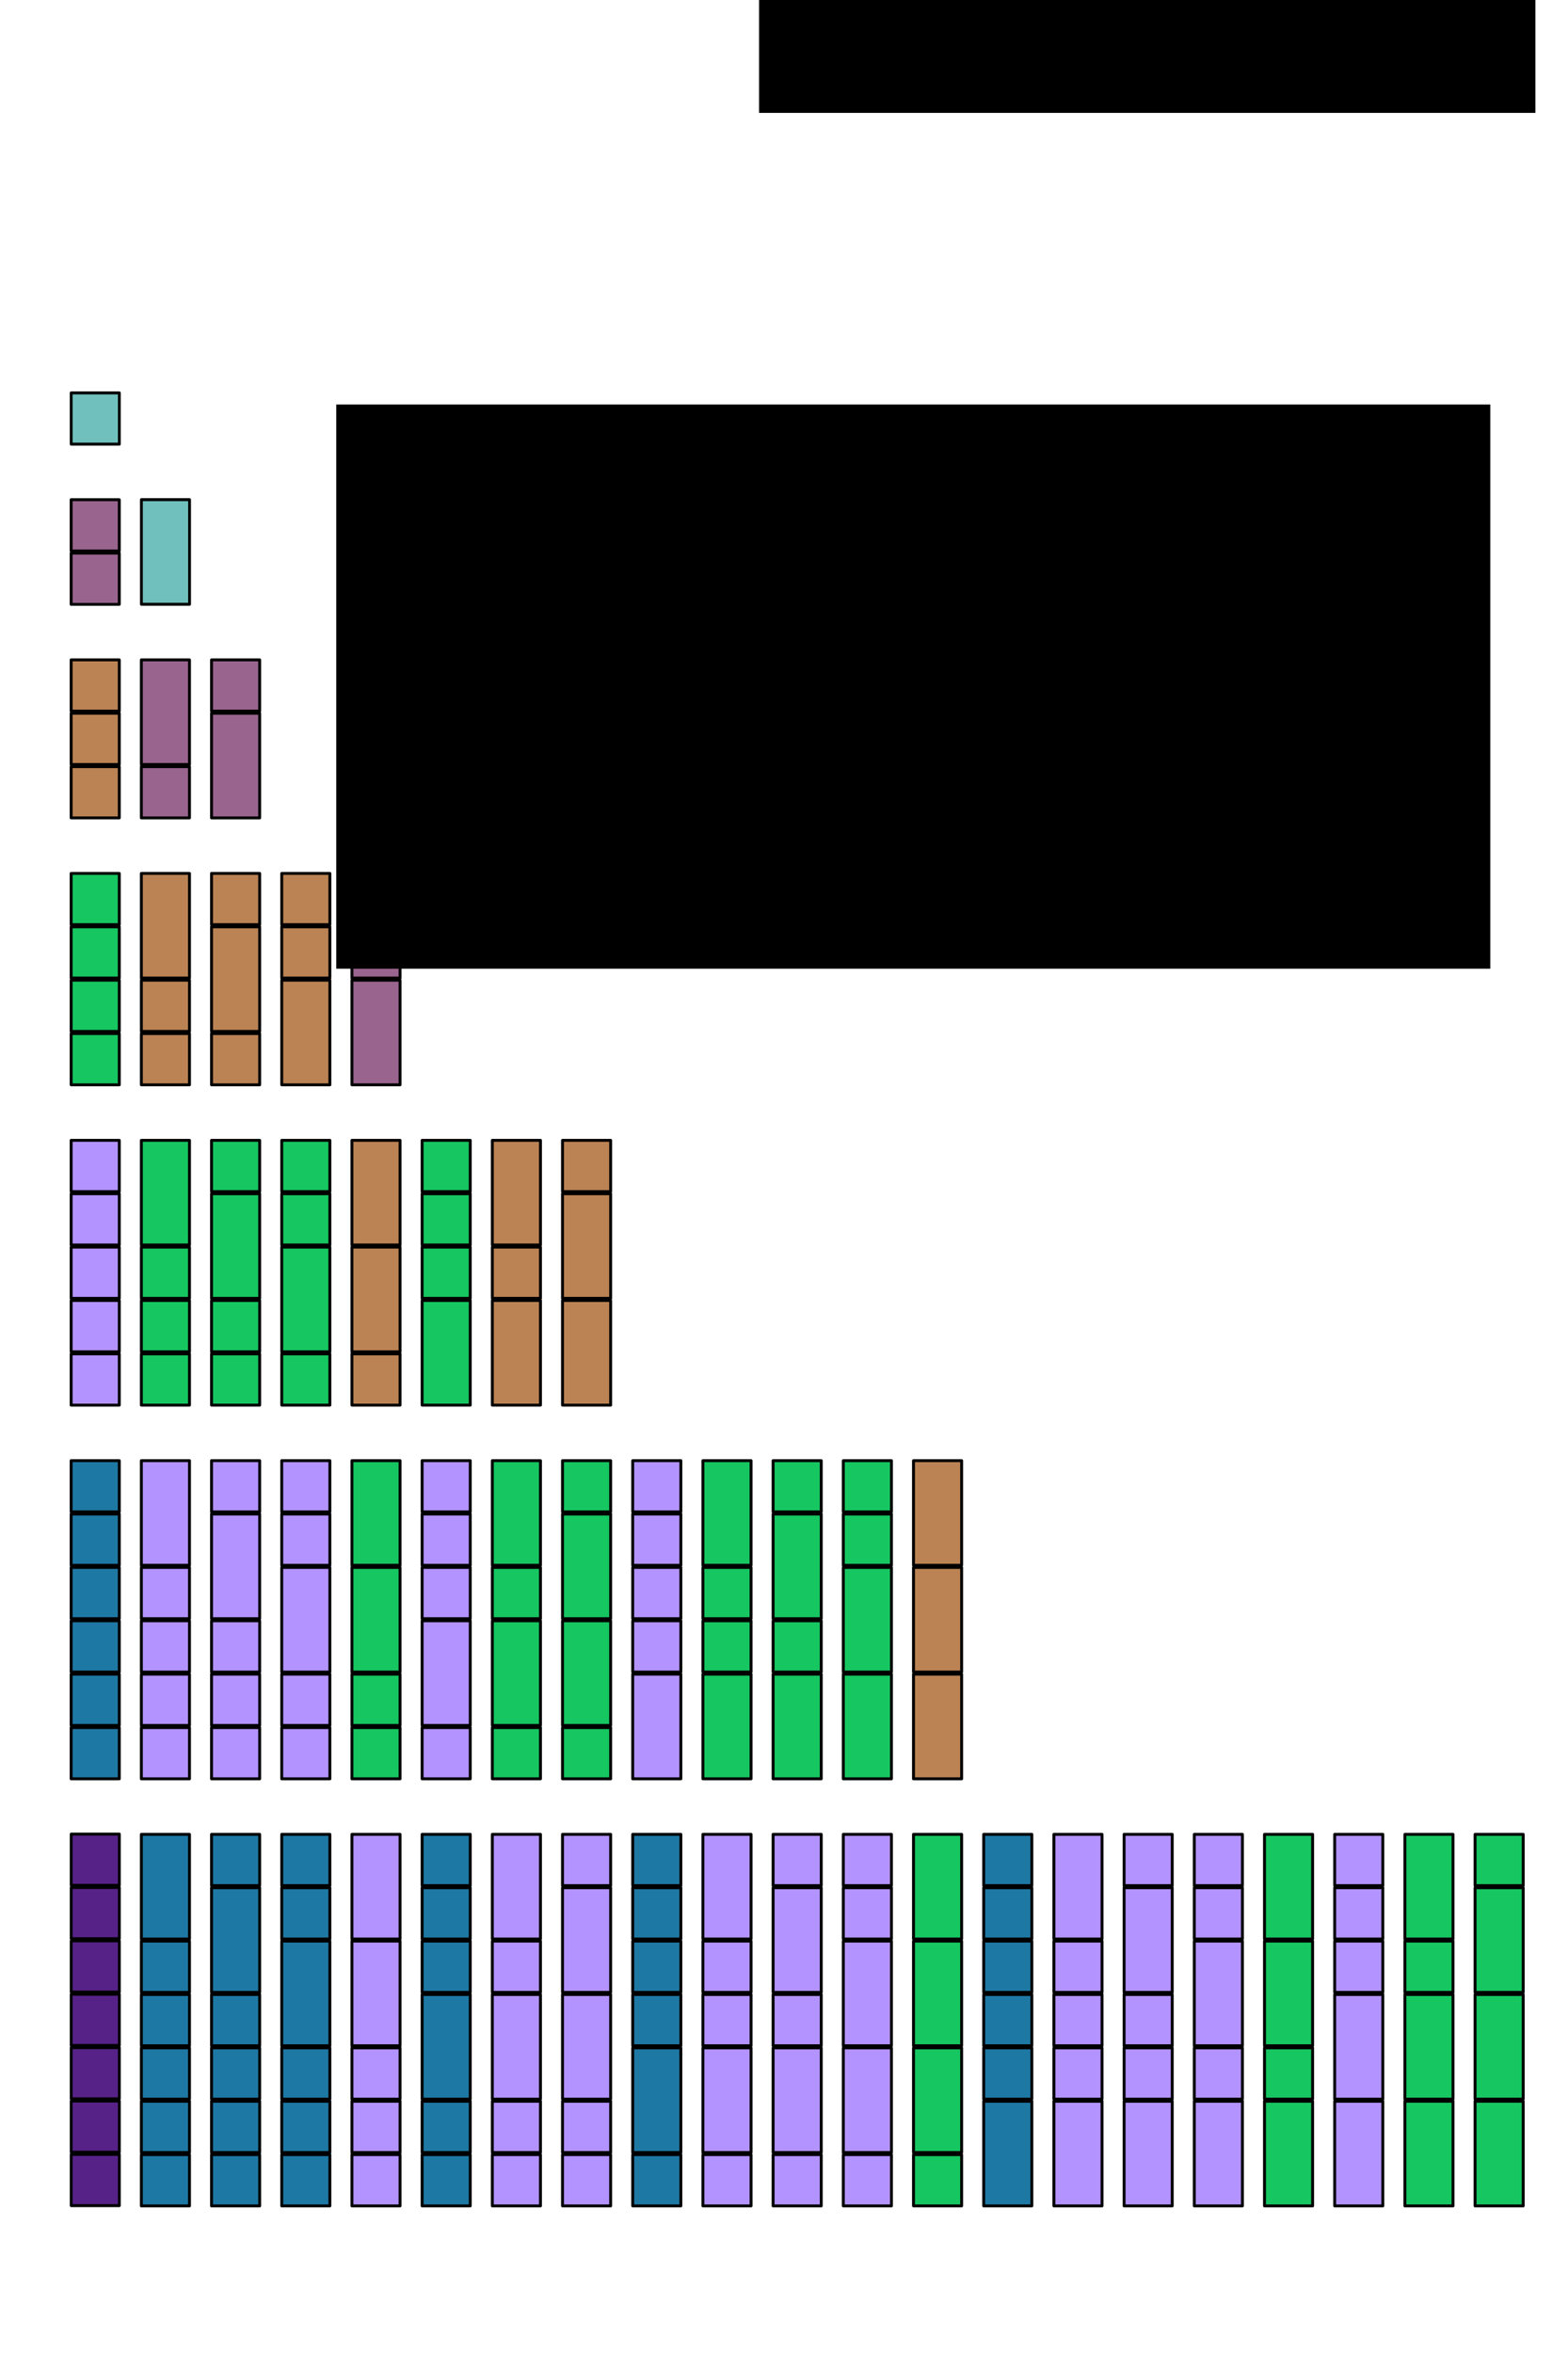 <?xml version="1.0" encoding="UTF-8" standalone="no"?>
<!-- Created with Inkscape (http://www.inkscape.org/) -->

<svg
   xmlns:dc="http://purl.org/dc/elements/1.1/"
   xmlns:cc="http://creativecommons.org/ns#"
   xmlns:rdf="http://www.w3.org/1999/02/22-rdf-syntax-ns#"
   xmlns:svg="http://www.w3.org/2000/svg"
   xmlns="http://www.w3.org/2000/svg"
   xmlns:sodipodi="http://sodipodi.sourceforge.net/DTD/sodipodi-0.dtd"
   xmlns:inkscape="http://www.inkscape.org/namespaces/inkscape"
   width="6in"
   height="9in"
   viewBox="0 0 540 810"
   id="svg2"
   version="1.1"
   inkscape:version="0.91 r13725"
   sodipodi:docname="cover2016-6x9.svg"
   inkscape:export-filename="/home/oscar/GitHub/discrete-book/images/coverbg.png"
   inkscape:export-xdpi="300"
   inkscape:export-ydpi="300">
  <defs
     id="defs4">
    <inkscape:path-effect
       effect="spiro"
       id="path-effect5267"
       is_visible="true" />
  </defs>
  <sodipodi:namedview
     id="base"
     pagecolor="#265773"
     bordercolor="#666666"
     borderopacity="1.0"
     inkscape:pageopacity="1"
     inkscape:pageshadow="2"
     inkscape:zoom="1.0098765"
     inkscape:cx="270"
     inkscape:cy="405"
     inkscape:document-units="px"
     inkscape:current-layer="layer1"
     showgrid="false"
     units="in"
     inkscape:window-width="1624"
     inkscape:window-height="1021"
     inkscape:window-x="1440"
     inkscape:window-y="0"
     inkscape:window-maximized="1"
     borderlayer="true" />
  <g
     inkscape:label="Layer 1"
     inkscape:groupmode="layer"
     id="layer1"
     transform="translate(0,-242.362)">
    <g
       id="g4709"
       style="fill:#63bbb7;fill-opacity:0.913"
       transform="matrix(0.691,0,0,0.735,-3.474,224.099)">
      <rect
         y="208.862"
         x="40.5"
         height="24"
         width="24"
         id="rect3336"
         style="opacity:1;fill:#63bbb7;fill-opacity:0.913;stroke:#000000;stroke-width:1.403;stroke-linecap:round;stroke-linejoin:round;stroke-miterlimit:4;stroke-dasharray:none;stroke-dashoffset:0;stroke-opacity:1" />
      <rect
         y="258.862"
         x="75.5"
         height="49"
         width="24"
         id="rect3336-14"
         style="opacity:1;fill:#63bbb7;fill-opacity:0.913;stroke:#000000;stroke-width:1.403;stroke-linecap:round;stroke-linejoin:round;stroke-miterlimit:4;stroke-dasharray:none;stroke-dashoffset:0;stroke-opacity:1" />
    </g>
    <g
       id="g4388"
       style="fill:#8f5683;fill-opacity:0.913">
      <rect
         y="414.387"
         x="24.5"
         height="17.642"
         width="16.577"
         id="rect3336-6"
         style="opacity:1;fill:#8f5683;fill-opacity:0.913;stroke:#000000;stroke-width:1;stroke-linecap:round;stroke-linejoin:round;stroke-miterlimit:4;stroke-dasharray:none;stroke-dashoffset:0;stroke-opacity:1" />
      <rect
         y="432.765"
         x="24.5"
         height="17.642"
         width="16.577"
         id="rect3336-1"
         style="opacity:1;fill:#8f5683;fill-opacity:0.913;stroke:#000000;stroke-width:1;stroke-linecap:round;stroke-linejoin:round;stroke-miterlimit:4;stroke-dasharray:none;stroke-dashoffset:0;stroke-opacity:1" />
      <rect
         y="469.519"
         x="48.675"
         height="36.02"
         width="16.577"
         id="rect3336-14-5"
         style="opacity:1;fill:#8f5683;fill-opacity:0.913;stroke:#000000;stroke-width:1;stroke-linecap:round;stroke-linejoin:round;stroke-miterlimit:4;stroke-dasharray:none;stroke-dashoffset:0;stroke-opacity:1" />
      <rect
         y="469.519"
         x="72.85"
         height="17.642"
         width="16.577"
         id="rect3336-9"
         style="opacity:1;fill:#8f5683;fill-opacity:0.913;stroke:#000000;stroke-width:1;stroke-linecap:round;stroke-linejoin:round;stroke-miterlimit:4;stroke-dasharray:none;stroke-dashoffset:0;stroke-opacity:1" />
      <rect
         y="506.274"
         x="48.675"
         height="17.642"
         width="16.577"
         id="rect3336-7"
         style="opacity:1;fill:#8f5683;fill-opacity:0.913;stroke:#000000;stroke-width:1;stroke-linecap:round;stroke-linejoin:round;stroke-miterlimit:4;stroke-dasharray:none;stroke-dashoffset:0;stroke-opacity:1" />
      <rect
         y="487.897"
         x="72.85"
         height="36.02"
         width="16.577"
         id="rect3336-14-5-4"
         style="opacity:1;fill:#8f5683;fill-opacity:0.913;stroke:#000000;stroke-width:1;stroke-linecap:round;stroke-linejoin:round;stroke-miterlimit:4;stroke-dasharray:none;stroke-dashoffset:0;stroke-opacity:1" />
      <rect
         y="543.029"
         x="121.199"
         height="36.02"
         width="16.577"
         id="rect3336-14-2"
         style="opacity:1;fill:#8f5683;fill-opacity:0.913;stroke:#000000;stroke-width:1;stroke-linecap:round;stroke-linejoin:round;stroke-miterlimit:4;stroke-dasharray:none;stroke-dashoffset:0;stroke-opacity:1" />
      <rect
         y="579.783"
         x="121.199"
         height="36.02"
         width="16.577"
         id="rect3336-14-2-3-4"
         style="opacity:1;fill:#8f5683;fill-opacity:0.913;stroke:#000000;stroke-width:1;stroke-linecap:round;stroke-linejoin:round;stroke-miterlimit:4;stroke-dasharray:none;stroke-dashoffset:0;stroke-opacity:1" />
    </g>
    <g
       id="g4398"
       style="fill:#b57844;fill-opacity:0.913">
      <rect
         y="469.519"
         x="24.5"
         height="17.642"
         width="16.577"
         id="rect3336-6-4"
         style="opacity:1;fill:#b57844;fill-opacity:0.913;stroke:#000000;stroke-width:1;stroke-linecap:round;stroke-linejoin:round;stroke-miterlimit:4;stroke-dasharray:none;stroke-dashoffset:0;stroke-opacity:1" />
      <rect
         y="487.897"
         x="24.5"
         height="17.642"
         width="16.577"
         id="rect3336-1-3"
         style="opacity:1;fill:#b57844;fill-opacity:0.913;stroke:#000000;stroke-width:1;stroke-linecap:round;stroke-linejoin:round;stroke-miterlimit:4;stroke-dasharray:none;stroke-dashoffset:0;stroke-opacity:1" />
      <rect
         y="506.274"
         x="24.5"
         height="17.642"
         width="16.577"
         id="rect3336-8"
         style="opacity:1;fill:#b57844;fill-opacity:0.913;stroke:#000000;stroke-width:1;stroke-linecap:round;stroke-linejoin:round;stroke-miterlimit:4;stroke-dasharray:none;stroke-dashoffset:0;stroke-opacity:1" />
      <rect
         y="543.029"
         x="48.675"
         height="36.02"
         width="16.577"
         id="rect3336-14-5-7"
         style="opacity:1;fill:#b57844;fill-opacity:0.913;stroke:#000000;stroke-width:1;stroke-linecap:round;stroke-linejoin:round;stroke-miterlimit:4;stroke-dasharray:none;stroke-dashoffset:0;stroke-opacity:1" />
      <rect
         y="543.029"
         x="72.85"
         height="17.642"
         width="16.577"
         id="rect3336-9-3"
         style="opacity:1;fill:#b57844;fill-opacity:0.913;stroke:#000000;stroke-width:1;stroke-linecap:round;stroke-linejoin:round;stroke-miterlimit:4;stroke-dasharray:none;stroke-dashoffset:0;stroke-opacity:1" />
      <rect
         y="579.783"
         x="48.675"
         height="17.642"
         width="16.577"
         id="rect3336-7-3"
         style="opacity:1;fill:#b57844;fill-opacity:0.913;stroke:#000000;stroke-width:1;stroke-linecap:round;stroke-linejoin:round;stroke-miterlimit:4;stroke-dasharray:none;stroke-dashoffset:0;stroke-opacity:1" />
      <rect
         y="561.406"
         x="72.85"
         height="36.02"
         width="16.577"
         id="rect3336-14-5-4-8"
         style="opacity:1;fill:#b57844;fill-opacity:0.913;stroke:#000000;stroke-width:1;stroke-linecap:round;stroke-linejoin:round;stroke-miterlimit:4;stroke-dasharray:none;stroke-dashoffset:0;stroke-opacity:1" />
      <rect
         y="543.029"
         x="97.025"
         height="17.642"
         width="16.577"
         id="rect3336-6-41"
         style="opacity:1;fill:#b57844;fill-opacity:0.913;stroke:#000000;stroke-width:1;stroke-linecap:round;stroke-linejoin:round;stroke-miterlimit:4;stroke-dasharray:none;stroke-dashoffset:0;stroke-opacity:1" />
      <rect
         y="561.406"
         x="97.025"
         height="17.642"
         width="16.577"
         id="rect3336-1-9"
         style="opacity:1;fill:#b57844;fill-opacity:0.913;stroke:#000000;stroke-width:1;stroke-linecap:round;stroke-linejoin:round;stroke-miterlimit:4;stroke-dasharray:none;stroke-dashoffset:0;stroke-opacity:1" />
      <rect
         y="598.161"
         x="48.675"
         height="17.642"
         width="16.577"
         id="rect3336-7-3-0"
         style="opacity:1;fill:#b57844;fill-opacity:0.913;stroke:#000000;stroke-width:1;stroke-linecap:round;stroke-linejoin:round;stroke-miterlimit:4;stroke-dasharray:none;stroke-dashoffset:0;stroke-opacity:1" />
      <rect
         y="598.161"
         x="72.85"
         height="17.642"
         width="16.577"
         id="rect3336-94"
         style="opacity:1;fill:#b57844;fill-opacity:0.913;stroke:#000000;stroke-width:1;stroke-linecap:round;stroke-linejoin:round;stroke-miterlimit:4;stroke-dasharray:none;stroke-dashoffset:0;stroke-opacity:1" />
      <rect
         y="579.783"
         x="97.025"
         height="36.02"
         width="16.577"
         id="rect3336-14-2-3"
         style="opacity:1;fill:#b57844;fill-opacity:0.913;stroke:#000000;stroke-width:1;stroke-linecap:round;stroke-linejoin:round;stroke-miterlimit:4;stroke-dasharray:none;stroke-dashoffset:0;stroke-opacity:1" />
      <rect
         y="634.915"
         x="121.199"
         height="36.02"
         width="16.577"
         id="rect3336-14-2-7"
         style="opacity:1;fill:#b57844;fill-opacity:0.913;stroke:#000000;stroke-width:1;stroke-linecap:round;stroke-linejoin:round;stroke-miterlimit:4;stroke-dasharray:none;stroke-dashoffset:0;stroke-opacity:1" />
      <rect
         y="671.67"
         x="121.199"
         height="36.02"
         width="16.577"
         id="rect3336-14-2-3-4-3"
         style="opacity:1;fill:#b57844;fill-opacity:0.913;stroke:#000000;stroke-width:1;stroke-linecap:round;stroke-linejoin:round;stroke-miterlimit:4;stroke-dasharray:none;stroke-dashoffset:0;stroke-opacity:1" />
      <rect
         y="634.915"
         x="169.549"
         height="36.02"
         width="16.577"
         id="rect3336-14-5-6"
         style="opacity:1;fill:#b57844;fill-opacity:0.913;stroke:#000000;stroke-width:1;stroke-linecap:round;stroke-linejoin:round;stroke-miterlimit:4;stroke-dasharray:none;stroke-dashoffset:0;stroke-opacity:1" />
      <rect
         y="634.915"
         x="193.724"
         height="17.642"
         width="16.577"
         id="rect3336-9-9"
         style="opacity:1;fill:#b57844;fill-opacity:0.913;stroke:#000000;stroke-width:1;stroke-linecap:round;stroke-linejoin:round;stroke-miterlimit:4;stroke-dasharray:none;stroke-dashoffset:0;stroke-opacity:1" />
      <rect
         y="671.67"
         x="169.549"
         height="17.642"
         width="16.577"
         id="rect3336-7-4"
         style="opacity:1;fill:#b57844;fill-opacity:0.913;stroke:#000000;stroke-width:1;stroke-linecap:round;stroke-linejoin:round;stroke-miterlimit:4;stroke-dasharray:none;stroke-dashoffset:0;stroke-opacity:1" />
      <rect
         y="653.293"
         x="193.724"
         height="36.02"
         width="16.577"
         id="rect3336-14-5-4-6"
         style="opacity:1;fill:#b57844;fill-opacity:0.913;stroke:#000000;stroke-width:1;stroke-linecap:round;stroke-linejoin:round;stroke-miterlimit:4;stroke-dasharray:none;stroke-dashoffset:0;stroke-opacity:1" />
      <rect
         y="708.425"
         x="121.199"
         height="17.642"
         width="16.577"
         id="rect3336-7-3-0-9-69"
         style="opacity:1;fill:#b57844;fill-opacity:0.913;stroke:#000000;stroke-width:1;stroke-linecap:round;stroke-linejoin:round;stroke-miterlimit:4;stroke-dasharray:none;stroke-dashoffset:0;stroke-opacity:1" />
      <rect
         y="690.047"
         x="169.549"
         height="36.02"
         width="16.577"
         id="rect3336-14-2-3-4-4"
         style="opacity:1;fill:#b57844;fill-opacity:0.913;stroke:#000000;stroke-width:1;stroke-linecap:round;stroke-linejoin:round;stroke-miterlimit:4;stroke-dasharray:none;stroke-dashoffset:0;stroke-opacity:1" />
      <rect
         y="690.047"
         x="193.724"
         height="36.02"
         width="16.577"
         id="rect3336-14-2-3-2"
         style="opacity:1;fill:#b57844;fill-opacity:0.913;stroke:#000000;stroke-width:1;stroke-linecap:round;stroke-linejoin:round;stroke-miterlimit:4;stroke-dasharray:none;stroke-dashoffset:0;stroke-opacity:1" />
      <rect
         y="745.179"
         x="314.598"
         height="36.02"
         width="16.577"
         id="rect3336-14-2-78"
         style="opacity:1;fill:#b57844;fill-opacity:0.913;stroke:#000000;stroke-width:1;stroke-linecap:round;stroke-linejoin:round;stroke-miterlimit:4;stroke-dasharray:none;stroke-dashoffset:0;stroke-opacity:1" />
      <rect
         y="781.934"
         x="314.598"
         height="36.02"
         width="16.577"
         id="rect3336-14-2-3-4-9"
         style="opacity:1;fill:#b57844;fill-opacity:0.913;stroke:#000000;stroke-width:1;stroke-linecap:round;stroke-linejoin:round;stroke-miterlimit:4;stroke-dasharray:none;stroke-dashoffset:0;stroke-opacity:1" />
      <rect
         y="818.689"
         x="314.598"
         height="36.02"
         width="16.577"
         id="rect3336-14-2-3-4-4-6"
         style="opacity:1;fill:#b57844;fill-opacity:0.913;stroke:#000000;stroke-width:1;stroke-linecap:round;stroke-linejoin:round;stroke-miterlimit:4;stroke-dasharray:none;stroke-dashoffset:0;stroke-opacity:1" />
    </g>
    <g
       id="g4700"
       transform="matrix(0.691,0,0,0.735,-13.144,221.159)"
       style="fill:#470e7d;fill-opacity:0.913">
      <rect
         y="887.862"
         x="54.5"
         height="24"
         width="24"
         id="rect3336-6-4-2-7-8-1"
         style="opacity:1;fill:#470e7d;fill-opacity:0.913;stroke:#000000;stroke-width:1.403;stroke-linecap:round;stroke-linejoin:round;stroke-miterlimit:4;stroke-dasharray:none;stroke-dashoffset:0;stroke-opacity:1" />
      <rect
         y="912.862"
         x="54.5"
         height="24"
         width="24"
         id="rect3336-1-3-5-5-8-6"
         style="opacity:1;fill:#470e7d;fill-opacity:0.913;stroke:#000000;stroke-width:1.403;stroke-linecap:round;stroke-linejoin:round;stroke-miterlimit:4;stroke-dasharray:none;stroke-dashoffset:0;stroke-opacity:1" />
      <rect
         y="937.862"
         x="54.5"
         height="24"
         width="24"
         id="rect3336-8-8-6-9-4"
         style="opacity:1;fill:#470e7d;fill-opacity:0.913;stroke:#000000;stroke-width:1.403;stroke-linecap:round;stroke-linejoin:round;stroke-miterlimit:4;stroke-dasharray:none;stroke-dashoffset:0;stroke-opacity:1" />
      <rect
         y="962.862"
         x="54.5"
         height="24"
         width="24"
         id="rect3336-8-8-4-4-0-3"
         style="opacity:1;fill:#470e7d;fill-opacity:0.913;stroke:#000000;stroke-width:1.403;stroke-linecap:round;stroke-linejoin:round;stroke-miterlimit:4;stroke-dasharray:none;stroke-dashoffset:0;stroke-opacity:1" />
      <rect
         y="987.862"
         x="54.5"
         height="24"
         width="24"
         id="rect3336-8-8-4-4-4-3-4"
         style="opacity:1;fill:#470e7d;fill-opacity:0.913;stroke:#000000;stroke-width:1.403;stroke-linecap:round;stroke-linejoin:round;stroke-miterlimit:4;stroke-dasharray:none;stroke-dashoffset:0;stroke-opacity:1" />
      <rect
         y="1012.862"
         x="54.5"
         height="24"
         width="24"
         id="rect3336-8-8-4-4-4-3-7-4"
         style="opacity:1;fill:#470e7d;fill-opacity:0.913;stroke:#000000;stroke-width:1.403;stroke-linecap:round;stroke-linejoin:round;stroke-miterlimit:4;stroke-dasharray:none;stroke-dashoffset:0;stroke-opacity:1" />
      <rect
         y="1037.862"
         x="54.5"
         height="24"
         width="24"
         id="rect3336-8-8-4-4-4-3-7-4-6"
         style="opacity:1;fill:#470e7d;fill-opacity:0.913;stroke:#000000;stroke-width:1.403;stroke-linecap:round;stroke-linejoin:round;stroke-miterlimit:4;stroke-dasharray:none;stroke-dashoffset:0;stroke-opacity:1" />
    </g>
    <g
       id="g4486"
       style="fill:#096b9b;fill-opacity:0.913">
      <rect
         y="745.179"
         x="24.5"
         height="17.642"
         width="16.577"
         id="rect3336-6-4-2-7-8"
         style="opacity:1;fill:#096b9b;fill-opacity:0.913;stroke:#000000;stroke-width:1;stroke-linecap:round;stroke-linejoin:round;stroke-miterlimit:4;stroke-dasharray:none;stroke-dashoffset:0;stroke-opacity:1" />
      <rect
         y="763.557"
         x="24.5"
         height="17.642"
         width="16.577"
         id="rect3336-1-3-5-5-8"
         style="opacity:1;fill:#096b9b;fill-opacity:0.913;stroke:#000000;stroke-width:1;stroke-linecap:round;stroke-linejoin:round;stroke-miterlimit:4;stroke-dasharray:none;stroke-dashoffset:0;stroke-opacity:1" />
      <rect
         y="781.934"
         x="24.5"
         height="17.642"
         width="16.577"
         id="rect3336-8-8-6-9"
         style="opacity:1;fill:#096b9b;fill-opacity:0.913;stroke:#000000;stroke-width:1;stroke-linecap:round;stroke-linejoin:round;stroke-miterlimit:4;stroke-dasharray:none;stroke-dashoffset:0;stroke-opacity:1" />
      <rect
         y="800.312"
         x="24.5"
         height="17.642"
         width="16.577"
         id="rect3336-8-8-4-4-0"
         style="opacity:1;fill:#096b9b;fill-opacity:0.913;stroke:#000000;stroke-width:1;stroke-linecap:round;stroke-linejoin:round;stroke-miterlimit:4;stroke-dasharray:none;stroke-dashoffset:0;stroke-opacity:1" />
      <rect
         y="818.689"
         x="24.5"
         height="17.642"
         width="16.577"
         id="rect3336-8-8-4-4-4-3"
         style="opacity:1;fill:#096b9b;fill-opacity:0.913;stroke:#000000;stroke-width:1;stroke-linecap:round;stroke-linejoin:round;stroke-miterlimit:4;stroke-dasharray:none;stroke-dashoffset:0;stroke-opacity:1" />
      <rect
         y="837.066"
         x="24.5"
         height="17.642"
         width="16.577"
         id="rect3336-8-8-4-4-4-3-7"
         style="opacity:1;fill:#096b9b;fill-opacity:0.913;stroke:#000000;stroke-width:1;stroke-linecap:round;stroke-linejoin:round;stroke-miterlimit:4;stroke-dasharray:none;stroke-dashoffset:0;stroke-opacity:1" />
      <rect
         y="873.821"
         x="48.675"
         height="36.02"
         width="16.577"
         id="rect3336-14-5-7-2-4-2"
         style="opacity:1;fill:#096b9b;fill-opacity:0.913;stroke:#000000;stroke-width:1;stroke-linecap:round;stroke-linejoin:round;stroke-miterlimit:4;stroke-dasharray:none;stroke-dashoffset:0;stroke-opacity:1" />
      <rect
         y="873.821"
         x="72.85"
         height="17.642"
         width="16.577"
         id="rect3336-9-3-3-3-3"
         style="opacity:1;fill:#096b9b;fill-opacity:0.913;stroke:#000000;stroke-width:1;stroke-linecap:round;stroke-linejoin:round;stroke-miterlimit:4;stroke-dasharray:none;stroke-dashoffset:0;stroke-opacity:1" />
      <rect
         y="910.576"
         x="48.675"
         height="17.642"
         width="16.577"
         id="rect3336-7-3-5-6-5"
         style="opacity:1;fill:#096b9b;fill-opacity:0.913;stroke:#000000;stroke-width:1;stroke-linecap:round;stroke-linejoin:round;stroke-miterlimit:4;stroke-dasharray:none;stroke-dashoffset:0;stroke-opacity:1" />
      <rect
         y="892.198"
         x="72.85"
         height="36.02"
         width="16.577"
         id="rect3336-14-5-4-8-9-2-3"
         style="opacity:1;fill:#096b9b;fill-opacity:0.913;stroke:#000000;stroke-width:1;stroke-linecap:round;stroke-linejoin:round;stroke-miterlimit:4;stroke-dasharray:none;stroke-dashoffset:0;stroke-opacity:1" />
      <rect
         y="873.821"
         x="97.025"
         height="17.642"
         width="16.577"
         id="rect3336-6-41-2-6-6"
         style="opacity:1;fill:#096b9b;fill-opacity:0.913;stroke:#000000;stroke-width:1;stroke-linecap:round;stroke-linejoin:round;stroke-miterlimit:4;stroke-dasharray:none;stroke-dashoffset:0;stroke-opacity:1" />
      <rect
         y="892.198"
         x="97.025"
         height="17.642"
         width="16.577"
         id="rect3336-1-9-9-0-0"
         style="opacity:1;fill:#096b9b;fill-opacity:0.913;stroke:#000000;stroke-width:1;stroke-linecap:round;stroke-linejoin:round;stroke-miterlimit:4;stroke-dasharray:none;stroke-dashoffset:0;stroke-opacity:1" />
      <rect
         y="928.953"
         x="48.675"
         height="17.642"
         width="16.577"
         id="rect3336-7-3-0-9-1-2"
         style="opacity:1;fill:#096b9b;fill-opacity:0.913;stroke:#000000;stroke-width:1;stroke-linecap:round;stroke-linejoin:round;stroke-miterlimit:4;stroke-dasharray:none;stroke-dashoffset:0;stroke-opacity:1" />
      <rect
         y="928.953"
         x="72.85"
         height="17.642"
         width="16.577"
         id="rect3336-94-4-4-9"
         style="opacity:1;fill:#096b9b;fill-opacity:0.913;stroke:#000000;stroke-width:1;stroke-linecap:round;stroke-linejoin:round;stroke-miterlimit:4;stroke-dasharray:none;stroke-dashoffset:0;stroke-opacity:1" />
      <rect
         y="910.576"
         x="97.025"
         height="36.02"
         width="16.577"
         id="rect3336-14-2-3-8-4-1"
         style="opacity:1;fill:#096b9b;fill-opacity:0.913;stroke:#000000;stroke-width:1;stroke-linecap:round;stroke-linejoin:round;stroke-miterlimit:4;stroke-dasharray:none;stroke-dashoffset:0;stroke-opacity:1" />
      <rect
         y="873.821"
         x="145.374"
         height="17.642"
         width="16.577"
         id="rect3336-6-4-1-2-3"
         style="opacity:1;fill:#096b9b;fill-opacity:0.913;stroke:#000000;stroke-width:1;stroke-linecap:round;stroke-linejoin:round;stroke-miterlimit:4;stroke-dasharray:none;stroke-dashoffset:0;stroke-opacity:1" />
      <rect
         y="892.198"
         x="145.374"
         height="17.642"
         width="16.577"
         id="rect3336-1-3-8-5-2"
         style="opacity:1;fill:#096b9b;fill-opacity:0.913;stroke:#000000;stroke-width:1;stroke-linecap:round;stroke-linejoin:round;stroke-miterlimit:4;stroke-dasharray:none;stroke-dashoffset:0;stroke-opacity:1" />
      <rect
         y="910.576"
         x="145.374"
         height="17.642"
         width="16.577"
         id="rect3336-8-1-1-5"
         style="opacity:1;fill:#096b9b;fill-opacity:0.913;stroke:#000000;stroke-width:1;stroke-linecap:round;stroke-linejoin:round;stroke-miterlimit:4;stroke-dasharray:none;stroke-dashoffset:0;stroke-opacity:1" />
      <rect
         y="947.33"
         x="48.675"
         height="17.642"
         width="16.577"
         id="rect3336-7-3-0-9-6-7-3"
         style="opacity:1;fill:#096b9b;fill-opacity:0.913;stroke:#000000;stroke-width:1;stroke-linecap:round;stroke-linejoin:round;stroke-miterlimit:4;stroke-dasharray:none;stroke-dashoffset:0;stroke-opacity:1" />
      <rect
         y="947.33"
         x="72.85"
         height="17.642"
         width="16.577"
         id="rect3336-94-4-0-3-7"
         style="opacity:1;fill:#096b9b;fill-opacity:0.913;stroke:#000000;stroke-width:1;stroke-linecap:round;stroke-linejoin:round;stroke-miterlimit:4;stroke-dasharray:none;stroke-dashoffset:0;stroke-opacity:1" />
      <rect
         y="947.33"
         x="97.025"
         height="17.642"
         width="16.577"
         id="rect3336-8-8-4-4-8-5-2"
         style="opacity:1;fill:#096b9b;fill-opacity:0.913;stroke:#000000;stroke-width:1;stroke-linecap:round;stroke-linejoin:round;stroke-miterlimit:4;stroke-dasharray:none;stroke-dashoffset:0;stroke-opacity:1" />
      <rect
         y="928.953"
         x="145.374"
         height="36.02"
         width="16.577"
         id="rect3336-14-2-3-1-4-4"
         style="opacity:1;fill:#096b9b;fill-opacity:0.913;stroke:#000000;stroke-width:1;stroke-linecap:round;stroke-linejoin:round;stroke-miterlimit:4;stroke-dasharray:none;stroke-dashoffset:0;stroke-opacity:1" />
      <rect
         y="873.821"
         x="217.899"
         height="17.642"
         width="16.577"
         id="rect3336-6-4-2-2-1"
         style="opacity:1;fill:#096b9b;fill-opacity:0.913;stroke:#000000;stroke-width:1;stroke-linecap:round;stroke-linejoin:round;stroke-miterlimit:4;stroke-dasharray:none;stroke-dashoffset:0;stroke-opacity:1" />
      <rect
         y="892.198"
         x="217.899"
         height="17.642"
         width="16.577"
         id="rect3336-1-3-5-9-3"
         style="opacity:1;fill:#096b9b;fill-opacity:0.913;stroke:#000000;stroke-width:1;stroke-linecap:round;stroke-linejoin:round;stroke-miterlimit:4;stroke-dasharray:none;stroke-dashoffset:0;stroke-opacity:1" />
      <rect
         y="910.576"
         x="217.899"
         height="17.642"
         width="16.577"
         id="rect3336-8-8-2-8"
         style="opacity:1;fill:#096b9b;fill-opacity:0.913;stroke:#000000;stroke-width:1;stroke-linecap:round;stroke-linejoin:round;stroke-miterlimit:4;stroke-dasharray:none;stroke-dashoffset:0;stroke-opacity:1" />
      <rect
         y="928.953"
         x="217.899"
         height="17.642"
         width="16.577"
         id="rect3336-8-8-4-7-0"
         style="opacity:1;fill:#096b9b;fill-opacity:0.913;stroke:#000000;stroke-width:1;stroke-linecap:round;stroke-linejoin:round;stroke-miterlimit:4;stroke-dasharray:none;stroke-dashoffset:0;stroke-opacity:1" />
      <rect
         y="965.708"
         x="48.675"
         height="17.642"
         width="16.577"
         id="rect3336-7-3-0-9-6-7-5-4"
         style="opacity:1;fill:#096b9b;fill-opacity:0.913;stroke:#000000;stroke-width:1;stroke-linecap:round;stroke-linejoin:round;stroke-miterlimit:4;stroke-dasharray:none;stroke-dashoffset:0;stroke-opacity:1" />
      <rect
         y="965.708"
         x="72.85"
         height="17.642"
         width="16.577"
         id="rect3336-94-4-0-3-8-0"
         style="opacity:1;fill:#096b9b;fill-opacity:0.913;stroke:#000000;stroke-width:1;stroke-linecap:round;stroke-linejoin:round;stroke-miterlimit:4;stroke-dasharray:none;stroke-dashoffset:0;stroke-opacity:1" />
      <rect
         y="965.708"
         x="97.025"
         height="17.642"
         width="16.577"
         id="rect3336-8-8-4-4-8-5-0-6"
         style="opacity:1;fill:#096b9b;fill-opacity:0.913;stroke:#000000;stroke-width:1;stroke-linecap:round;stroke-linejoin:round;stroke-miterlimit:4;stroke-dasharray:none;stroke-dashoffset:0;stroke-opacity:1" />
      <rect
         y="965.708"
         x="145.374"
         height="17.642"
         width="16.577"
         id="rect3336-8-8-4-4-4-3-5-7"
         style="opacity:1;fill:#096b9b;fill-opacity:0.913;stroke:#000000;stroke-width:1;stroke-linecap:round;stroke-linejoin:round;stroke-miterlimit:4;stroke-dasharray:none;stroke-dashoffset:0;stroke-opacity:1" />
      <rect
         y="947.33"
         x="217.899"
         height="36.02"
         width="16.577"
         id="rect3336-14-2-3-1-8-1"
         style="opacity:1;fill:#096b9b;fill-opacity:0.913;stroke:#000000;stroke-width:1;stroke-linecap:round;stroke-linejoin:round;stroke-miterlimit:4;stroke-dasharray:none;stroke-dashoffset:0;stroke-opacity:1" />
      <rect
         y="873.821"
         x="338.773"
         height="17.642"
         width="16.577"
         id="rect3336-6-4-2-7-9"
         style="opacity:1;fill:#096b9b;fill-opacity:0.913;stroke:#000000;stroke-width:1;stroke-linecap:round;stroke-linejoin:round;stroke-miterlimit:4;stroke-dasharray:none;stroke-dashoffset:0;stroke-opacity:1" />
      <rect
         y="892.198"
         x="338.773"
         height="17.642"
         width="16.577"
         id="rect3336-1-3-5-5-6"
         style="opacity:1;fill:#096b9b;fill-opacity:0.913;stroke:#000000;stroke-width:1;stroke-linecap:round;stroke-linejoin:round;stroke-miterlimit:4;stroke-dasharray:none;stroke-dashoffset:0;stroke-opacity:1" />
      <rect
         y="910.576"
         x="338.773"
         height="17.642"
         width="16.577"
         id="rect3336-8-8-6-90"
         style="opacity:1;fill:#096b9b;fill-opacity:0.913;stroke:#000000;stroke-width:1;stroke-linecap:round;stroke-linejoin:round;stroke-miterlimit:4;stroke-dasharray:none;stroke-dashoffset:0;stroke-opacity:1" />
      <rect
         y="928.953"
         x="338.773"
         height="17.642"
         width="16.577"
         id="rect3336-8-8-4-4-01"
         style="opacity:1;fill:#096b9b;fill-opacity:0.913;stroke:#000000;stroke-width:1;stroke-linecap:round;stroke-linejoin:round;stroke-miterlimit:4;stroke-dasharray:none;stroke-dashoffset:0;stroke-opacity:1" />
      <rect
         y="947.33"
         x="338.773"
         height="17.642"
         width="16.577"
         id="rect3336-8-8-4-4-4-9"
         style="opacity:1;fill:#096b9b;fill-opacity:0.913;stroke:#000000;stroke-width:1;stroke-linecap:round;stroke-linejoin:round;stroke-miterlimit:4;stroke-dasharray:none;stroke-dashoffset:0;stroke-opacity:1" />
      <rect
         y="984.085"
         x="48.675"
         height="17.642"
         width="16.577"
         id="rect3336-7-3-0-9-6-7-5-4-0"
         style="opacity:1;fill:#096b9b;fill-opacity:0.913;stroke:#000000;stroke-width:1;stroke-linecap:round;stroke-linejoin:round;stroke-miterlimit:4;stroke-dasharray:none;stroke-dashoffset:0;stroke-opacity:1" />
      <rect
         y="984.085"
         x="72.85"
         height="17.642"
         width="16.577"
         id="rect3336-94-4-0-3-8-0-0"
         style="opacity:1;fill:#096b9b;fill-opacity:0.913;stroke:#000000;stroke-width:1;stroke-linecap:round;stroke-linejoin:round;stroke-miterlimit:4;stroke-dasharray:none;stroke-dashoffset:0;stroke-opacity:1" />
      <rect
         y="984.085"
         x="97.025"
         height="17.642"
         width="16.577"
         id="rect3336-8-8-4-4-8-5-0-6-6"
         style="opacity:1;fill:#096b9b;fill-opacity:0.913;stroke:#000000;stroke-width:1;stroke-linecap:round;stroke-linejoin:round;stroke-miterlimit:4;stroke-dasharray:none;stroke-dashoffset:0;stroke-opacity:1" />
      <rect
         y="984.085"
         x="145.374"
         height="17.642"
         width="16.577"
         id="rect3336-8-8-4-4-4-3-5-7-6"
         style="opacity:1;fill:#096b9b;fill-opacity:0.913;stroke:#000000;stroke-width:1;stroke-linecap:round;stroke-linejoin:round;stroke-miterlimit:4;stroke-dasharray:none;stroke-dashoffset:0;stroke-opacity:1" />
      <rect
         y="984.085"
         x="217.899"
         height="17.642"
         width="16.577"
         id="rect3336-8-8-4-4-4-3-7-4-9"
         style="opacity:1;fill:#096b9b;fill-opacity:0.913;stroke:#000000;stroke-width:1;stroke-linecap:round;stroke-linejoin:round;stroke-miterlimit:4;stroke-dasharray:none;stroke-dashoffset:0;stroke-opacity:1" />
      <rect
         y="965.708"
         x="338.773"
         height="36.02"
         width="16.577"
         id="rect3336-14-2-3-1-8-1-9"
         style="opacity:1;fill:#096b9b;fill-opacity:0.913;stroke:#000000;stroke-width:1;stroke-linecap:round;stroke-linejoin:round;stroke-miterlimit:4;stroke-dasharray:none;stroke-dashoffset:0;stroke-opacity:1" />
    </g>
    <g
       id="g4530"
       style="fill-opacity:0.913;fill:#ac89ff">
      <rect
         y="634.915"
         x="24.5"
         height="17.642"
         width="16.577"
         id="rect3336-6-4-2-7"
         style="opacity:1;fill:#ac89ff;fill-opacity:0.913;stroke:#000000;stroke-width:1;stroke-linecap:round;stroke-linejoin:round;stroke-miterlimit:4;stroke-dasharray:none;stroke-dashoffset:0;stroke-opacity:1" />
      <rect
         y="653.293"
         x="24.5"
         height="17.642"
         width="16.577"
         id="rect3336-1-3-5-5"
         style="opacity:1;fill:#ac89ff;fill-opacity:0.913;stroke:#000000;stroke-width:1;stroke-linecap:round;stroke-linejoin:round;stroke-miterlimit:4;stroke-dasharray:none;stroke-dashoffset:0;stroke-opacity:1" />
      <rect
         y="671.67"
         x="24.5"
         height="17.642"
         width="16.577"
         id="rect3336-8-8-6"
         style="opacity:1;fill:#ac89ff;fill-opacity:0.913;stroke:#000000;stroke-width:1;stroke-linecap:round;stroke-linejoin:round;stroke-miterlimit:4;stroke-dasharray:none;stroke-dashoffset:0;stroke-opacity:1" />
      <rect
         y="690.047"
         x="24.5"
         height="17.642"
         width="16.577"
         id="rect3336-8-8-4-4"
         style="opacity:1;fill:#ac89ff;fill-opacity:0.913;stroke:#000000;stroke-width:1;stroke-linecap:round;stroke-linejoin:round;stroke-miterlimit:4;stroke-dasharray:none;stroke-dashoffset:0;stroke-opacity:1" />
      <rect
         y="708.425"
         x="24.5"
         height="17.642"
         width="16.577"
         id="rect3336-8-8-4-4-4"
         style="opacity:1;fill:#ac89ff;fill-opacity:0.913;stroke:#000000;stroke-width:1;stroke-linecap:round;stroke-linejoin:round;stroke-miterlimit:4;stroke-dasharray:none;stroke-dashoffset:0;stroke-opacity:1" />
      <rect
         y="745.179"
         x="48.675"
         height="36.02"
         width="16.577"
         id="rect3336-14-5-7-2-4"
         style="opacity:1;fill:#ac89ff;fill-opacity:0.913;stroke:#000000;stroke-width:1;stroke-linecap:round;stroke-linejoin:round;stroke-miterlimit:4;stroke-dasharray:none;stroke-dashoffset:0;stroke-opacity:1" />
      <rect
         y="745.179"
         x="72.85"
         height="17.642"
         width="16.577"
         id="rect3336-9-3-3-3"
         style="opacity:1;fill:#ac89ff;fill-opacity:0.913;stroke:#000000;stroke-width:1;stroke-linecap:round;stroke-linejoin:round;stroke-miterlimit:4;stroke-dasharray:none;stroke-dashoffset:0;stroke-opacity:1" />
      <rect
         y="781.934"
         x="48.675"
         height="17.642"
         width="16.577"
         id="rect3336-7-3-5-6"
         style="opacity:1;fill:#ac89ff;fill-opacity:0.913;stroke:#000000;stroke-width:1;stroke-linecap:round;stroke-linejoin:round;stroke-miterlimit:4;stroke-dasharray:none;stroke-dashoffset:0;stroke-opacity:1" />
      <rect
         y="763.557"
         x="72.85"
         height="36.02"
         width="16.577"
         id="rect3336-14-5-4-8-9-2"
         style="opacity:1;fill:#ac89ff;fill-opacity:0.913;stroke:#000000;stroke-width:1;stroke-linecap:round;stroke-linejoin:round;stroke-miterlimit:4;stroke-dasharray:none;stroke-dashoffset:0;stroke-opacity:1" />
      <rect
         y="745.179"
         x="97.025"
         height="17.642"
         width="16.577"
         id="rect3336-6-41-2-6"
         style="opacity:1;fill:#ac89ff;fill-opacity:0.913;stroke:#000000;stroke-width:1;stroke-linecap:round;stroke-linejoin:round;stroke-miterlimit:4;stroke-dasharray:none;stroke-dashoffset:0;stroke-opacity:1" />
      <rect
         y="763.557"
         x="97.025"
         height="17.642"
         width="16.577"
         id="rect3336-1-9-9-0"
         style="opacity:1;fill:#ac89ff;fill-opacity:0.913;stroke:#000000;stroke-width:1;stroke-linecap:round;stroke-linejoin:round;stroke-miterlimit:4;stroke-dasharray:none;stroke-dashoffset:0;stroke-opacity:1" />
      <rect
         y="800.312"
         x="48.675"
         height="17.642"
         width="16.577"
         id="rect3336-7-3-0-9-1"
         style="opacity:1;fill:#ac89ff;fill-opacity:0.913;stroke:#000000;stroke-width:1;stroke-linecap:round;stroke-linejoin:round;stroke-miterlimit:4;stroke-dasharray:none;stroke-dashoffset:0;stroke-opacity:1" />
      <rect
         y="800.312"
         x="72.85"
         height="17.642"
         width="16.577"
         id="rect3336-94-4-4"
         style="opacity:1;fill:#ac89ff;fill-opacity:0.913;stroke:#000000;stroke-width:1;stroke-linecap:round;stroke-linejoin:round;stroke-miterlimit:4;stroke-dasharray:none;stroke-dashoffset:0;stroke-opacity:1" />
      <rect
         y="781.934"
         x="97.025"
         height="36.02"
         width="16.577"
         id="rect3336-14-2-3-8-4"
         style="opacity:1;fill:#ac89ff;fill-opacity:0.913;stroke:#000000;stroke-width:1;stroke-linecap:round;stroke-linejoin:round;stroke-miterlimit:4;stroke-dasharray:none;stroke-dashoffset:0;stroke-opacity:1" />
      <rect
         y="745.179"
         x="145.374"
         height="17.642"
         width="16.577"
         id="rect3336-6-4-1-2"
         style="opacity:1;fill:#ac89ff;fill-opacity:0.913;stroke:#000000;stroke-width:1;stroke-linecap:round;stroke-linejoin:round;stroke-miterlimit:4;stroke-dasharray:none;stroke-dashoffset:0;stroke-opacity:1" />
      <rect
         y="763.557"
         x="145.374"
         height="17.642"
         width="16.577"
         id="rect3336-1-3-8-5"
         style="opacity:1;fill:#ac89ff;fill-opacity:0.913;stroke:#000000;stroke-width:1;stroke-linecap:round;stroke-linejoin:round;stroke-miterlimit:4;stroke-dasharray:none;stroke-dashoffset:0;stroke-opacity:1" />
      <rect
         y="781.934"
         x="145.374"
         height="17.642"
         width="16.577"
         id="rect3336-8-1-1"
         style="opacity:1;fill:#ac89ff;fill-opacity:0.913;stroke:#000000;stroke-width:1;stroke-linecap:round;stroke-linejoin:round;stroke-miterlimit:4;stroke-dasharray:none;stroke-dashoffset:0;stroke-opacity:1" />
      <rect
         y="818.689"
         x="48.675"
         height="17.642"
         width="16.577"
         id="rect3336-7-3-0-9-6-7"
         style="opacity:1;fill:#ac89ff;fill-opacity:0.913;stroke:#000000;stroke-width:1;stroke-linecap:round;stroke-linejoin:round;stroke-miterlimit:4;stroke-dasharray:none;stroke-dashoffset:0;stroke-opacity:1" />
      <rect
         y="818.689"
         x="72.85"
         height="17.642"
         width="16.577"
         id="rect3336-94-4-0-3"
         style="opacity:1;fill:#ac89ff;fill-opacity:0.913;stroke:#000000;stroke-width:1;stroke-linecap:round;stroke-linejoin:round;stroke-miterlimit:4;stroke-dasharray:none;stroke-dashoffset:0;stroke-opacity:1" />
      <rect
         y="818.689"
         x="97.025"
         height="17.642"
         width="16.577"
         id="rect3336-8-8-4-4-8-5"
         style="opacity:1;fill:#ac89ff;fill-opacity:0.913;stroke:#000000;stroke-width:1;stroke-linecap:round;stroke-linejoin:round;stroke-miterlimit:4;stroke-dasharray:none;stroke-dashoffset:0;stroke-opacity:1" />
      <rect
         y="800.312"
         x="145.374"
         height="36.02"
         width="16.577"
         id="rect3336-14-2-3-1-4"
         style="opacity:1;fill:#ac89ff;fill-opacity:0.913;stroke:#000000;stroke-width:1;stroke-linecap:round;stroke-linejoin:round;stroke-miterlimit:4;stroke-dasharray:none;stroke-dashoffset:0;stroke-opacity:1" />
      <rect
         y="745.179"
         x="217.899"
         height="17.642"
         width="16.577"
         id="rect3336-6-4-2-2"
         style="opacity:1;fill:#ac89ff;fill-opacity:0.913;stroke:#000000;stroke-width:1;stroke-linecap:round;stroke-linejoin:round;stroke-miterlimit:4;stroke-dasharray:none;stroke-dashoffset:0;stroke-opacity:1" />
      <rect
         y="763.557"
         x="217.899"
         height="17.642"
         width="16.577"
         id="rect3336-1-3-5-9"
         style="opacity:1;fill:#ac89ff;fill-opacity:0.913;stroke:#000000;stroke-width:1;stroke-linecap:round;stroke-linejoin:round;stroke-miterlimit:4;stroke-dasharray:none;stroke-dashoffset:0;stroke-opacity:1" />
      <rect
         y="781.934"
         x="217.899"
         height="17.642"
         width="16.577"
         id="rect3336-8-8-2"
         style="opacity:1;fill:#ac89ff;fill-opacity:0.913;stroke:#000000;stroke-width:1;stroke-linecap:round;stroke-linejoin:round;stroke-miterlimit:4;stroke-dasharray:none;stroke-dashoffset:0;stroke-opacity:1" />
      <rect
         y="800.312"
         x="217.899"
         height="17.642"
         width="16.577"
         id="rect3336-8-8-4-7"
         style="opacity:1;fill:#ac89ff;fill-opacity:0.913;stroke:#000000;stroke-width:1;stroke-linecap:round;stroke-linejoin:round;stroke-miterlimit:4;stroke-dasharray:none;stroke-dashoffset:0;stroke-opacity:1" />
      <rect
         y="837.066"
         x="48.675"
         height="17.642"
         width="16.577"
         id="rect3336-7-3-0-9-6-7-5"
         style="opacity:1;fill:#ac89ff;fill-opacity:0.913;stroke:#000000;stroke-width:1;stroke-linecap:round;stroke-linejoin:round;stroke-miterlimit:4;stroke-dasharray:none;stroke-dashoffset:0;stroke-opacity:1" />
      <rect
         y="837.066"
         x="72.85"
         height="17.642"
         width="16.577"
         id="rect3336-94-4-0-3-8"
         style="opacity:1;fill:#ac89ff;fill-opacity:0.913;stroke:#000000;stroke-width:1;stroke-linecap:round;stroke-linejoin:round;stroke-miterlimit:4;stroke-dasharray:none;stroke-dashoffset:0;stroke-opacity:1" />
      <rect
         y="837.066"
         x="97.025"
         height="17.642"
         width="16.577"
         id="rect3336-8-8-4-4-8-5-0"
         style="opacity:1;fill:#ac89ff;fill-opacity:0.913;stroke:#000000;stroke-width:1;stroke-linecap:round;stroke-linejoin:round;stroke-miterlimit:4;stroke-dasharray:none;stroke-dashoffset:0;stroke-opacity:1" />
      <rect
         y="837.066"
         x="145.374"
         height="17.642"
         width="16.577"
         id="rect3336-8-8-4-4-4-3-5"
         style="opacity:1;fill:#ac89ff;fill-opacity:0.913;stroke:#000000;stroke-width:1;stroke-linecap:round;stroke-linejoin:round;stroke-miterlimit:4;stroke-dasharray:none;stroke-dashoffset:0;stroke-opacity:1" />
      <rect
         y="818.689"
         x="217.899"
         height="36.02"
         width="16.577"
         id="rect3336-14-2-3-1-8"
         style="opacity:1;fill:#ac89ff;fill-opacity:0.913;stroke:#000000;stroke-width:1;stroke-linecap:round;stroke-linejoin:round;stroke-miterlimit:4;stroke-dasharray:none;stroke-dashoffset:0;stroke-opacity:1" />
      <rect
         y="873.821"
         x="121.199"
         height="36.02"
         width="16.577"
         id="rect3336-14-2-7-1-6"
         style="opacity:1;fill:#ac89ff;fill-opacity:0.913;stroke:#000000;stroke-width:1;stroke-linecap:round;stroke-linejoin:round;stroke-miterlimit:4;stroke-dasharray:none;stroke-dashoffset:0;stroke-opacity:1" />
      <rect
         y="910.576"
         x="121.199"
         height="36.02"
         width="16.577"
         id="rect3336-14-2-3-4-3-1-7"
         style="opacity:1;fill:#ac89ff;fill-opacity:0.913;stroke:#000000;stroke-width:1;stroke-linecap:round;stroke-linejoin:round;stroke-miterlimit:4;stroke-dasharray:none;stroke-dashoffset:0;stroke-opacity:1" />
      <rect
         y="873.821"
         x="169.549"
         height="36.02"
         width="16.577"
         id="rect3336-14-5-6-2-2"
         style="opacity:1;fill:#ac89ff;fill-opacity:0.913;stroke:#000000;stroke-width:1;stroke-linecap:round;stroke-linejoin:round;stroke-miterlimit:4;stroke-dasharray:none;stroke-dashoffset:0;stroke-opacity:1" />
      <rect
         y="873.821"
         x="193.724"
         height="17.642"
         width="16.577"
         id="rect3336-9-9-9-4"
         style="opacity:1;fill:#ac89ff;fill-opacity:0.913;stroke:#000000;stroke-width:1;stroke-linecap:round;stroke-linejoin:round;stroke-miterlimit:4;stroke-dasharray:none;stroke-dashoffset:0;stroke-opacity:1" />
      <rect
         y="910.576"
         x="169.549"
         height="17.642"
         width="16.577"
         id="rect3336-7-4-9-4"
         style="opacity:1;fill:#ac89ff;fill-opacity:0.913;stroke:#000000;stroke-width:1;stroke-linecap:round;stroke-linejoin:round;stroke-miterlimit:4;stroke-dasharray:none;stroke-dashoffset:0;stroke-opacity:1" />
      <rect
         y="892.198"
         x="193.724"
         height="36.02"
         width="16.577"
         id="rect3336-14-5-4-6-5-5"
         style="opacity:1;fill:#ac89ff;fill-opacity:0.913;stroke:#000000;stroke-width:1;stroke-linecap:round;stroke-linejoin:round;stroke-miterlimit:4;stroke-dasharray:none;stroke-dashoffset:0;stroke-opacity:1" />
      <rect
         y="947.33"
         x="121.199"
         height="17.642"
         width="16.577"
         id="rect3336-7-3-0-9-69-4-1"
         style="opacity:1;fill:#ac89ff;fill-opacity:0.913;stroke:#000000;stroke-width:1;stroke-linecap:round;stroke-linejoin:round;stroke-miterlimit:4;stroke-dasharray:none;stroke-dashoffset:0;stroke-opacity:1" />
      <rect
         y="928.953"
         x="169.549"
         height="36.02"
         width="16.577"
         id="rect3336-14-2-3-4-4-1-2"
         style="opacity:1;fill:#ac89ff;fill-opacity:0.913;stroke:#000000;stroke-width:1;stroke-linecap:round;stroke-linejoin:round;stroke-miterlimit:4;stroke-dasharray:none;stroke-dashoffset:0;stroke-opacity:1" />
      <rect
         y="928.953"
         x="193.724"
         height="36.02"
         width="16.577"
         id="rect3336-14-2-3-2-9-1"
         style="opacity:1;fill:#ac89ff;fill-opacity:0.913;stroke:#000000;stroke-width:1;stroke-linecap:round;stroke-linejoin:round;stroke-miterlimit:4;stroke-dasharray:none;stroke-dashoffset:0;stroke-opacity:1" />
      <rect
         y="873.821"
         x="242.074"
         height="36.02"
         width="16.577"
         id="rect3336-14-5-7-7-7"
         style="opacity:1;fill:#ac89ff;fill-opacity:0.913;stroke:#000000;stroke-width:1;stroke-linecap:round;stroke-linejoin:round;stroke-miterlimit:4;stroke-dasharray:none;stroke-dashoffset:0;stroke-opacity:1" />
      <rect
         y="873.821"
         x="266.249"
         height="17.642"
         width="16.577"
         id="rect3336-9-3-6-5"
         style="opacity:1;fill:#ac89ff;fill-opacity:0.913;stroke:#000000;stroke-width:1;stroke-linecap:round;stroke-linejoin:round;stroke-miterlimit:4;stroke-dasharray:none;stroke-dashoffset:0;stroke-opacity:1" />
      <rect
         y="910.576"
         x="242.074"
         height="17.642"
         width="16.577"
         id="rect3336-7-3-8-1"
         style="opacity:1;fill:#ac89ff;fill-opacity:0.913;stroke:#000000;stroke-width:1;stroke-linecap:round;stroke-linejoin:round;stroke-miterlimit:4;stroke-dasharray:none;stroke-dashoffset:0;stroke-opacity:1" />
      <rect
         y="892.198"
         x="266.249"
         height="36.02"
         width="16.577"
         id="rect3336-14-5-4-8-4-0"
         style="opacity:1;fill:#ac89ff;fill-opacity:0.913;stroke:#000000;stroke-width:1;stroke-linecap:round;stroke-linejoin:round;stroke-miterlimit:4;stroke-dasharray:none;stroke-dashoffset:0;stroke-opacity:1" />
      <rect
         y="873.821"
         x="290.423"
         height="17.642"
         width="16.577"
         id="rect3336-6-41-7-2"
         style="opacity:1;fill:#ac89ff;fill-opacity:0.913;stroke:#000000;stroke-width:1;stroke-linecap:round;stroke-linejoin:round;stroke-miterlimit:4;stroke-dasharray:none;stroke-dashoffset:0;stroke-opacity:1" />
      <rect
         y="892.198"
         x="290.423"
         height="17.642"
         width="16.577"
         id="rect3336-1-9-5-0"
         style="opacity:1;fill:#ac89ff;fill-opacity:0.913;stroke:#000000;stroke-width:1;stroke-linecap:round;stroke-linejoin:round;stroke-miterlimit:4;stroke-dasharray:none;stroke-dashoffset:0;stroke-opacity:1" />
      <rect
         y="928.953"
         x="242.074"
         height="17.642"
         width="16.577"
         id="rect3336-7-3-0-0-5"
         style="opacity:1;fill:#ac89ff;fill-opacity:0.913;stroke:#000000;stroke-width:1;stroke-linecap:round;stroke-linejoin:round;stroke-miterlimit:4;stroke-dasharray:none;stroke-dashoffset:0;stroke-opacity:1" />
      <rect
         y="928.953"
         x="266.249"
         height="17.642"
         width="16.577"
         id="rect3336-94-5-5"
         style="opacity:1;fill:#ac89ff;fill-opacity:0.913;stroke:#000000;stroke-width:1;stroke-linecap:round;stroke-linejoin:round;stroke-miterlimit:4;stroke-dasharray:none;stroke-dashoffset:0;stroke-opacity:1" />
      <rect
         y="910.576"
         x="290.423"
         height="36.02"
         width="16.577"
         id="rect3336-14-2-3-11-9"
         style="opacity:1;fill:#ac89ff;fill-opacity:0.913;stroke:#000000;stroke-width:1;stroke-linecap:round;stroke-linejoin:round;stroke-miterlimit:4;stroke-dasharray:none;stroke-dashoffset:0;stroke-opacity:1" />
      <rect
         y="965.708"
         x="121.199"
         height="17.642"
         width="16.577"
         id="rect3336-7-3-0-9-69-4-4-8"
         style="opacity:1;fill:#ac89ff;fill-opacity:0.913;stroke:#000000;stroke-width:1;stroke-linecap:round;stroke-linejoin:round;stroke-miterlimit:4;stroke-dasharray:none;stroke-dashoffset:0;stroke-opacity:1" />
      <rect
         y="965.708"
         x="169.549"
         height="17.642"
         width="16.577"
         id="rect3336-7-3-0-9-6-7-4-3"
         style="opacity:1;fill:#ac89ff;fill-opacity:0.913;stroke:#000000;stroke-width:1;stroke-linecap:round;stroke-linejoin:round;stroke-miterlimit:4;stroke-dasharray:none;stroke-dashoffset:0;stroke-opacity:1" />
      <rect
         y="965.708"
         x="193.724"
         height="17.642"
         width="16.577"
         id="rect3336-94-4-0-3-4-3"
         style="opacity:1;fill:#ac89ff;fill-opacity:0.913;stroke:#000000;stroke-width:1;stroke-linecap:round;stroke-linejoin:round;stroke-miterlimit:4;stroke-dasharray:none;stroke-dashoffset:0;stroke-opacity:1" />
      <rect
         y="947.33"
         x="242.074"
         height="36.02"
         width="16.577"
         id="rect3336-14-2-3-4-4-4-6"
         style="opacity:1;fill:#ac89ff;fill-opacity:0.913;stroke:#000000;stroke-width:1;stroke-linecap:round;stroke-linejoin:round;stroke-miterlimit:4;stroke-dasharray:none;stroke-dashoffset:0;stroke-opacity:1" />
      <rect
         y="947.33"
         x="266.249"
         height="36.02"
         width="16.577"
         id="rect3336-14-2-3-2-0-3"
         style="opacity:1;fill:#ac89ff;fill-opacity:0.913;stroke:#000000;stroke-width:1;stroke-linecap:round;stroke-linejoin:round;stroke-miterlimit:4;stroke-dasharray:none;stroke-dashoffset:0;stroke-opacity:1" />
      <rect
         y="947.33"
         x="290.423"
         height="36.02"
         width="16.577"
         id="rect3336-14-2-3-1-7-4"
         style="opacity:1;fill:#ac89ff;fill-opacity:0.913;stroke:#000000;stroke-width:1;stroke-linecap:round;stroke-linejoin:round;stroke-miterlimit:4;stroke-dasharray:none;stroke-dashoffset:0;stroke-opacity:1" />
      <rect
         y="873.821"
         x="362.948"
         height="36.02"
         width="16.577"
         id="rect3336-14-5-7-2-3"
         style="opacity:1;fill:#ac89ff;fill-opacity:0.913;stroke:#000000;stroke-width:1;stroke-linecap:round;stroke-linejoin:round;stroke-miterlimit:4;stroke-dasharray:none;stroke-dashoffset:0;stroke-opacity:1" />
      <rect
         y="873.821"
         x="387.123"
         height="17.642"
         width="16.577"
         id="rect3336-9-3-3-0"
         style="opacity:1;fill:#ac89ff;fill-opacity:0.913;stroke:#000000;stroke-width:1;stroke-linecap:round;stroke-linejoin:round;stroke-miterlimit:4;stroke-dasharray:none;stroke-dashoffset:0;stroke-opacity:1" />
      <rect
         y="910.576"
         x="362.948"
         height="17.642"
         width="16.577"
         id="rect3336-7-3-5-7"
         style="opacity:1;fill:#ac89ff;fill-opacity:0.913;stroke:#000000;stroke-width:1;stroke-linecap:round;stroke-linejoin:round;stroke-miterlimit:4;stroke-dasharray:none;stroke-dashoffset:0;stroke-opacity:1" />
      <rect
         y="892.198"
         x="387.123"
         height="36.02"
         width="16.577"
         id="rect3336-14-5-4-8-9-9"
         style="opacity:1;fill:#ac89ff;fill-opacity:0.913;stroke:#000000;stroke-width:1;stroke-linecap:round;stroke-linejoin:round;stroke-miterlimit:4;stroke-dasharray:none;stroke-dashoffset:0;stroke-opacity:1" />
      <rect
         y="873.821"
         x="411.298"
         height="17.642"
         width="16.577"
         id="rect3336-6-41-2-4"
         style="opacity:1;fill:#ac89ff;fill-opacity:0.913;stroke:#000000;stroke-width:1;stroke-linecap:round;stroke-linejoin:round;stroke-miterlimit:4;stroke-dasharray:none;stroke-dashoffset:0;stroke-opacity:1" />
      <rect
         y="892.198"
         x="411.298"
         height="17.642"
         width="16.577"
         id="rect3336-1-9-9-7"
         style="opacity:1;fill:#ac89ff;fill-opacity:0.913;stroke:#000000;stroke-width:1;stroke-linecap:round;stroke-linejoin:round;stroke-miterlimit:4;stroke-dasharray:none;stroke-dashoffset:0;stroke-opacity:1" />
      <rect
         y="928.953"
         x="362.948"
         height="17.642"
         width="16.577"
         id="rect3336-7-3-0-9-17"
         style="opacity:1;fill:#ac89ff;fill-opacity:0.913;stroke:#000000;stroke-width:1;stroke-linecap:round;stroke-linejoin:round;stroke-miterlimit:4;stroke-dasharray:none;stroke-dashoffset:0;stroke-opacity:1" />
      <rect
         y="928.953"
         x="387.123"
         height="17.642"
         width="16.577"
         id="rect3336-94-4-3"
         style="opacity:1;fill:#ac89ff;fill-opacity:0.913;stroke:#000000;stroke-width:1;stroke-linecap:round;stroke-linejoin:round;stroke-miterlimit:4;stroke-dasharray:none;stroke-dashoffset:0;stroke-opacity:1" />
      <rect
         y="910.576"
         x="411.298"
         height="36.02"
         width="16.577"
         id="rect3336-14-2-3-8-9"
         style="opacity:1;fill:#ac89ff;fill-opacity:0.913;stroke:#000000;stroke-width:1;stroke-linecap:round;stroke-linejoin:round;stroke-miterlimit:4;stroke-dasharray:none;stroke-dashoffset:0;stroke-opacity:1" />
      <rect
         y="873.821"
         x="459.647"
         height="17.642"
         width="16.577"
         id="rect3336-6-4-1-9"
         style="opacity:1;fill:#ac89ff;fill-opacity:0.913;stroke:#000000;stroke-width:1;stroke-linecap:round;stroke-linejoin:round;stroke-miterlimit:4;stroke-dasharray:none;stroke-dashoffset:0;stroke-opacity:1" />
      <rect
         y="892.198"
         x="459.647"
         height="17.642"
         width="16.577"
         id="rect3336-1-3-8-7"
         style="opacity:1;fill:#ac89ff;fill-opacity:0.913;stroke:#000000;stroke-width:1;stroke-linecap:round;stroke-linejoin:round;stroke-miterlimit:4;stroke-dasharray:none;stroke-dashoffset:0;stroke-opacity:1" />
      <rect
         y="910.576"
         x="459.647"
         height="17.642"
         width="16.577"
         id="rect3336-8-1-0"
         style="opacity:1;fill:#ac89ff;fill-opacity:0.913;stroke:#000000;stroke-width:1;stroke-linecap:round;stroke-linejoin:round;stroke-miterlimit:4;stroke-dasharray:none;stroke-dashoffset:0;stroke-opacity:1" />
      <rect
         y="947.33"
         x="362.948"
         height="17.642"
         width="16.577"
         id="rect3336-7-3-0-9-6-8"
         style="opacity:1;fill:#ac89ff;fill-opacity:0.913;stroke:#000000;stroke-width:1;stroke-linecap:round;stroke-linejoin:round;stroke-miterlimit:4;stroke-dasharray:none;stroke-dashoffset:0;stroke-opacity:1" />
      <rect
         y="947.33"
         x="387.123"
         height="17.642"
         width="16.577"
         id="rect3336-94-4-0-31"
         style="opacity:1;fill:#ac89ff;fill-opacity:0.913;stroke:#000000;stroke-width:1;stroke-linecap:round;stroke-linejoin:round;stroke-miterlimit:4;stroke-dasharray:none;stroke-dashoffset:0;stroke-opacity:1" />
      <rect
         y="947.33"
         x="411.298"
         height="17.642"
         width="16.577"
         id="rect3336-8-8-4-4-8-7"
         style="opacity:1;fill:#ac89ff;fill-opacity:0.913;stroke:#000000;stroke-width:1;stroke-linecap:round;stroke-linejoin:round;stroke-miterlimit:4;stroke-dasharray:none;stroke-dashoffset:0;stroke-opacity:1" />
      <rect
         y="928.953"
         x="459.647"
         height="36.02"
         width="16.577"
         id="rect3336-14-2-3-1-49"
         style="opacity:1;fill:#ac89ff;fill-opacity:0.913;stroke:#000000;stroke-width:1;stroke-linecap:round;stroke-linejoin:round;stroke-miterlimit:4;stroke-dasharray:none;stroke-dashoffset:0;stroke-opacity:1" />
      <rect
         y="984.085"
         x="121.199"
         height="17.642"
         width="16.577"
         id="rect3336-7-3-0-9-69-4-4-8-3"
         style="opacity:1;fill:#ac89ff;fill-opacity:0.913;stroke:#000000;stroke-width:1;stroke-linecap:round;stroke-linejoin:round;stroke-miterlimit:4;stroke-dasharray:none;stroke-dashoffset:0;stroke-opacity:1" />
      <rect
         y="984.085"
         x="169.549"
         height="17.642"
         width="16.577"
         id="rect3336-7-3-0-9-6-7-4-3-6"
         style="opacity:1;fill:#ac89ff;fill-opacity:0.913;stroke:#000000;stroke-width:1;stroke-linecap:round;stroke-linejoin:round;stroke-miterlimit:4;stroke-dasharray:none;stroke-dashoffset:0;stroke-opacity:1" />
      <rect
         y="984.085"
         x="193.724"
         height="17.642"
         width="16.577"
         id="rect3336-94-4-0-3-4-3-7"
         style="opacity:1;fill:#ac89ff;fill-opacity:0.913;stroke:#000000;stroke-width:1;stroke-linecap:round;stroke-linejoin:round;stroke-miterlimit:4;stroke-dasharray:none;stroke-dashoffset:0;stroke-opacity:1" />
      <rect
         y="984.085"
         x="242.074"
         height="17.642"
         width="16.577"
         id="rect3336-7-3-0-9-6-7-5-4-5"
         style="opacity:1;fill:#ac89ff;fill-opacity:0.913;stroke:#000000;stroke-width:1;stroke-linecap:round;stroke-linejoin:round;stroke-miterlimit:4;stroke-dasharray:none;stroke-dashoffset:0;stroke-opacity:1" />
      <rect
         y="984.085"
         x="266.249"
         height="17.642"
         width="16.577"
         id="rect3336-94-4-0-3-8-0-2"
         style="opacity:1;fill:#ac89ff;fill-opacity:0.913;stroke:#000000;stroke-width:1;stroke-linecap:round;stroke-linejoin:round;stroke-miterlimit:4;stroke-dasharray:none;stroke-dashoffset:0;stroke-opacity:1" />
      <rect
         y="984.085"
         x="290.423"
         height="17.642"
         width="16.577"
         id="rect3336-8-8-4-4-8-5-0-6-8"
         style="opacity:1;fill:#ac89ff;fill-opacity:0.913;stroke:#000000;stroke-width:1;stroke-linecap:round;stroke-linejoin:round;stroke-miterlimit:4;stroke-dasharray:none;stroke-dashoffset:0;stroke-opacity:1" />
      <rect
         y="965.708"
         x="362.948"
         height="36.02"
         width="16.577"
         id="rect3336-14-2-3-4-4-4-6-5"
         style="opacity:1;fill:#ac89ff;fill-opacity:0.913;stroke:#000000;stroke-width:1;stroke-linecap:round;stroke-linejoin:round;stroke-miterlimit:4;stroke-dasharray:none;stroke-dashoffset:0;stroke-opacity:1" />
      <rect
         y="965.708"
         x="387.123"
         height="36.02"
         width="16.577"
         id="rect3336-14-2-3-2-0-3-8"
         style="opacity:1;fill:#ac89ff;fill-opacity:0.913;stroke:#000000;stroke-width:1;stroke-linecap:round;stroke-linejoin:round;stroke-miterlimit:4;stroke-dasharray:none;stroke-dashoffset:0;stroke-opacity:1" />
      <rect
         y="965.708"
         x="411.298"
         height="36.02"
         width="16.577"
         id="rect3336-14-2-3-1-7-4-5"
         style="opacity:1;fill:#ac89ff;fill-opacity:0.913;stroke:#000000;stroke-width:1;stroke-linecap:round;stroke-linejoin:round;stroke-miterlimit:4;stroke-dasharray:none;stroke-dashoffset:0;stroke-opacity:1" />
      <rect
         y="965.708"
         x="459.647"
         height="36.02"
         width="16.577"
         id="rect3336-14-2-3-1-8-1-93"
         style="opacity:1;fill:#ac89ff;fill-opacity:0.913;stroke:#000000;stroke-width:1;stroke-linecap:round;stroke-linejoin:round;stroke-miterlimit:4;stroke-dasharray:none;stroke-dashoffset:0;stroke-opacity:1" />
    </g>
    <g
       id="g4424"
       style="fill:#00c152;fill-opacity:0.913">
      <rect
         y="543.029"
         x="24.5"
         height="17.642"
         width="16.577"
         id="rect3336-6-4-2"
         style="opacity:1;fill:#00c152;fill-opacity:0.913;stroke:#000000;stroke-width:1;stroke-linecap:round;stroke-linejoin:round;stroke-miterlimit:4;stroke-dasharray:none;stroke-dashoffset:0;stroke-opacity:1" />
      <rect
         y="561.406"
         x="24.5"
         height="17.642"
         width="16.577"
         id="rect3336-1-3-5"
         style="opacity:1;fill:#00c152;fill-opacity:0.913;stroke:#000000;stroke-width:1;stroke-linecap:round;stroke-linejoin:round;stroke-miterlimit:4;stroke-dasharray:none;stroke-dashoffset:0;stroke-opacity:1" />
      <rect
         y="579.783"
         x="24.5"
         height="17.642"
         width="16.577"
         id="rect3336-8-8"
         style="opacity:1;fill:#00c152;fill-opacity:0.913;stroke:#000000;stroke-width:1;stroke-linecap:round;stroke-linejoin:round;stroke-miterlimit:4;stroke-dasharray:none;stroke-dashoffset:0;stroke-opacity:1" />
      <rect
         y="598.161"
         x="24.5"
         height="17.642"
         width="16.577"
         id="rect3336-8-8-4"
         style="opacity:1;fill:#00c152;fill-opacity:0.913;stroke:#000000;stroke-width:1;stroke-linecap:round;stroke-linejoin:round;stroke-miterlimit:4;stroke-dasharray:none;stroke-dashoffset:0;stroke-opacity:1" />
      <rect
         y="634.915"
         x="48.675"
         height="36.02"
         width="16.577"
         id="rect3336-14-5-7-2"
         style="opacity:1;fill:#00c152;fill-opacity:0.913;stroke:#000000;stroke-width:1;stroke-linecap:round;stroke-linejoin:round;stroke-miterlimit:4;stroke-dasharray:none;stroke-dashoffset:0;stroke-opacity:1" />
      <rect
         y="634.915"
         x="72.85"
         height="17.642"
         width="16.577"
         id="rect3336-9-3-3"
         style="opacity:1;fill:#00c152;fill-opacity:0.913;stroke:#000000;stroke-width:1;stroke-linecap:round;stroke-linejoin:round;stroke-miterlimit:4;stroke-dasharray:none;stroke-dashoffset:0;stroke-opacity:1" />
      <rect
         y="671.67"
         x="48.675"
         height="17.642"
         width="16.577"
         id="rect3336-7-3-5"
         style="opacity:1;fill:#00c152;fill-opacity:0.913;stroke:#000000;stroke-width:1;stroke-linecap:round;stroke-linejoin:round;stroke-miterlimit:4;stroke-dasharray:none;stroke-dashoffset:0;stroke-opacity:1" />
      <rect
         y="653.293"
         x="72.85"
         height="36.02"
         width="16.577"
         id="rect3336-14-5-4-8-9"
         style="opacity:1;fill:#00c152;fill-opacity:0.913;stroke:#000000;stroke-width:1;stroke-linecap:round;stroke-linejoin:round;stroke-miterlimit:4;stroke-dasharray:none;stroke-dashoffset:0;stroke-opacity:1" />
      <rect
         y="634.915"
         x="97.025"
         height="17.642"
         width="16.577"
         id="rect3336-6-41-2"
         style="opacity:1;fill:#00c152;fill-opacity:0.913;stroke:#000000;stroke-width:1;stroke-linecap:round;stroke-linejoin:round;stroke-miterlimit:4;stroke-dasharray:none;stroke-dashoffset:0;stroke-opacity:1" />
      <rect
         y="653.293"
         x="97.025"
         height="17.642"
         width="16.577"
         id="rect3336-1-9-9"
         style="opacity:1;fill:#00c152;fill-opacity:0.913;stroke:#000000;stroke-width:1;stroke-linecap:round;stroke-linejoin:round;stroke-miterlimit:4;stroke-dasharray:none;stroke-dashoffset:0;stroke-opacity:1" />
      <rect
         y="690.047"
         x="48.675"
         height="17.642"
         width="16.577"
         id="rect3336-7-3-0-9"
         style="opacity:1;fill:#00c152;fill-opacity:0.913;stroke:#000000;stroke-width:1;stroke-linecap:round;stroke-linejoin:round;stroke-miterlimit:4;stroke-dasharray:none;stroke-dashoffset:0;stroke-opacity:1" />
      <rect
         y="690.047"
         x="72.85"
         height="17.642"
         width="16.577"
         id="rect3336-94-4"
         style="opacity:1;fill:#00c152;fill-opacity:0.913;stroke:#000000;stroke-width:1;stroke-linecap:round;stroke-linejoin:round;stroke-miterlimit:4;stroke-dasharray:none;stroke-dashoffset:0;stroke-opacity:1" />
      <rect
         y="671.67"
         x="97.025"
         height="36.02"
         width="16.577"
         id="rect3336-14-2-3-8"
         style="opacity:1;fill:#00c152;fill-opacity:0.913;stroke:#000000;stroke-width:1;stroke-linecap:round;stroke-linejoin:round;stroke-miterlimit:4;stroke-dasharray:none;stroke-dashoffset:0;stroke-opacity:1" />
      <rect
         y="634.915"
         x="145.374"
         height="17.642"
         width="16.577"
         id="rect3336-6-4-1"
         style="opacity:1;fill:#00c152;fill-opacity:0.913;stroke:#000000;stroke-width:1;stroke-linecap:round;stroke-linejoin:round;stroke-miterlimit:4;stroke-dasharray:none;stroke-dashoffset:0;stroke-opacity:1" />
      <rect
         y="653.293"
         x="145.374"
         height="17.642"
         width="16.577"
         id="rect3336-1-3-8"
         style="opacity:1;fill:#00c152;fill-opacity:0.913;stroke:#000000;stroke-width:1;stroke-linecap:round;stroke-linejoin:round;stroke-miterlimit:4;stroke-dasharray:none;stroke-dashoffset:0;stroke-opacity:1" />
      <rect
         y="671.67"
         x="145.374"
         height="17.642"
         width="16.577"
         id="rect3336-8-1"
         style="opacity:1;fill:#00c152;fill-opacity:0.913;stroke:#000000;stroke-width:1;stroke-linecap:round;stroke-linejoin:round;stroke-miterlimit:4;stroke-dasharray:none;stroke-dashoffset:0;stroke-opacity:1" />
      <rect
         y="708.425"
         x="48.675"
         height="17.642"
         width="16.577"
         id="rect3336-7-3-0-9-6"
         style="opacity:1;fill:#00c152;fill-opacity:0.913;stroke:#000000;stroke-width:1;stroke-linecap:round;stroke-linejoin:round;stroke-miterlimit:4;stroke-dasharray:none;stroke-dashoffset:0;stroke-opacity:1" />
      <rect
         y="708.425"
         x="72.85"
         height="17.642"
         width="16.577"
         id="rect3336-94-4-0"
         style="opacity:1;fill:#00c152;fill-opacity:0.913;stroke:#000000;stroke-width:1;stroke-linecap:round;stroke-linejoin:round;stroke-miterlimit:4;stroke-dasharray:none;stroke-dashoffset:0;stroke-opacity:1" />
      <rect
         y="708.425"
         x="97.025"
         height="17.642"
         width="16.577"
         id="rect3336-8-8-4-4-8"
         style="opacity:1;fill:#00c152;fill-opacity:0.913;stroke:#000000;stroke-width:1;stroke-linecap:round;stroke-linejoin:round;stroke-miterlimit:4;stroke-dasharray:none;stroke-dashoffset:0;stroke-opacity:1" />
      <rect
         y="690.047"
         x="145.374"
         height="36.02"
         width="16.577"
         id="rect3336-14-2-3-1"
         style="opacity:1;fill:#00c152;fill-opacity:0.913;stroke:#000000;stroke-width:1;stroke-linecap:round;stroke-linejoin:round;stroke-miterlimit:4;stroke-dasharray:none;stroke-dashoffset:0;stroke-opacity:1" />
      <rect
         y="745.179"
         x="121.199"
         height="36.02"
         width="16.577"
         id="rect3336-14-2-7-1"
         style="opacity:1;fill:#00c152;fill-opacity:0.913;stroke:#000000;stroke-width:1;stroke-linecap:round;stroke-linejoin:round;stroke-miterlimit:4;stroke-dasharray:none;stroke-dashoffset:0;stroke-opacity:1" />
      <rect
         y="781.934"
         x="121.199"
         height="36.02"
         width="16.577"
         id="rect3336-14-2-3-4-3-1"
         style="opacity:1;fill:#00c152;fill-opacity:0.913;stroke:#000000;stroke-width:1;stroke-linecap:round;stroke-linejoin:round;stroke-miterlimit:4;stroke-dasharray:none;stroke-dashoffset:0;stroke-opacity:1" />
      <rect
         y="745.179"
         x="169.549"
         height="36.02"
         width="16.577"
         id="rect3336-14-5-6-2"
         style="opacity:1;fill:#00c152;fill-opacity:0.913;stroke:#000000;stroke-width:1;stroke-linecap:round;stroke-linejoin:round;stroke-miterlimit:4;stroke-dasharray:none;stroke-dashoffset:0;stroke-opacity:1" />
      <rect
         y="745.179"
         x="193.724"
         height="17.642"
         width="16.577"
         id="rect3336-9-9-9"
         style="opacity:1;fill:#00c152;fill-opacity:0.913;stroke:#000000;stroke-width:1;stroke-linecap:round;stroke-linejoin:round;stroke-miterlimit:4;stroke-dasharray:none;stroke-dashoffset:0;stroke-opacity:1" />
      <rect
         y="781.934"
         x="169.549"
         height="17.642"
         width="16.577"
         id="rect3336-7-4-9"
         style="opacity:1;fill:#00c152;fill-opacity:0.913;stroke:#000000;stroke-width:1;stroke-linecap:round;stroke-linejoin:round;stroke-miterlimit:4;stroke-dasharray:none;stroke-dashoffset:0;stroke-opacity:1" />
      <rect
         y="763.557"
         x="193.724"
         height="36.02"
         width="16.577"
         id="rect3336-14-5-4-6-5"
         style="opacity:1;fill:#00c152;fill-opacity:0.913;stroke:#000000;stroke-width:1;stroke-linecap:round;stroke-linejoin:round;stroke-miterlimit:4;stroke-dasharray:none;stroke-dashoffset:0;stroke-opacity:1" />
      <rect
         y="818.689"
         x="121.199"
         height="17.642"
         width="16.577"
         id="rect3336-7-3-0-9-69-4"
         style="opacity:1;fill:#00c152;fill-opacity:0.913;stroke:#000000;stroke-width:1;stroke-linecap:round;stroke-linejoin:round;stroke-miterlimit:4;stroke-dasharray:none;stroke-dashoffset:0;stroke-opacity:1" />
      <rect
         y="800.312"
         x="169.549"
         height="36.02"
         width="16.577"
         id="rect3336-14-2-3-4-4-1"
         style="opacity:1;fill:#00c152;fill-opacity:0.913;stroke:#000000;stroke-width:1;stroke-linecap:round;stroke-linejoin:round;stroke-miterlimit:4;stroke-dasharray:none;stroke-dashoffset:0;stroke-opacity:1" />
      <rect
         y="800.312"
         x="193.724"
         height="36.02"
         width="16.577"
         id="rect3336-14-2-3-2-9"
         style="opacity:1;fill:#00c152;fill-opacity:0.913;stroke:#000000;stroke-width:1;stroke-linecap:round;stroke-linejoin:round;stroke-miterlimit:4;stroke-dasharray:none;stroke-dashoffset:0;stroke-opacity:1" />
      <rect
         y="745.179"
         x="242.074"
         height="36.02"
         width="16.577"
         id="rect3336-14-5-7-7"
         style="opacity:1;fill:#00c152;fill-opacity:0.913;stroke:#000000;stroke-width:1;stroke-linecap:round;stroke-linejoin:round;stroke-miterlimit:4;stroke-dasharray:none;stroke-dashoffset:0;stroke-opacity:1" />
      <rect
         y="745.179"
         x="266.248"
         height="17.642"
         width="16.577"
         id="rect3336-9-3-6"
         style="opacity:1;fill:#00c152;fill-opacity:0.913;stroke:#000000;stroke-width:1;stroke-linecap:round;stroke-linejoin:round;stroke-miterlimit:4;stroke-dasharray:none;stroke-dashoffset:0;stroke-opacity:1" />
      <rect
         y="781.934"
         x="242.074"
         height="17.642"
         width="16.577"
         id="rect3336-7-3-8"
         style="opacity:1;fill:#00c152;fill-opacity:0.913;stroke:#000000;stroke-width:1;stroke-linecap:round;stroke-linejoin:round;stroke-miterlimit:4;stroke-dasharray:none;stroke-dashoffset:0;stroke-opacity:1" />
      <rect
         y="763.557"
         x="266.248"
         height="36.02"
         width="16.577"
         id="rect3336-14-5-4-8-4"
         style="opacity:1;fill:#00c152;fill-opacity:0.913;stroke:#000000;stroke-width:1;stroke-linecap:round;stroke-linejoin:round;stroke-miterlimit:4;stroke-dasharray:none;stroke-dashoffset:0;stroke-opacity:1" />
      <rect
         y="745.179"
         x="290.423"
         height="17.642"
         width="16.577"
         id="rect3336-6-41-7"
         style="opacity:1;fill:#00c152;fill-opacity:0.913;stroke:#000000;stroke-width:1;stroke-linecap:round;stroke-linejoin:round;stroke-miterlimit:4;stroke-dasharray:none;stroke-dashoffset:0;stroke-opacity:1" />
      <rect
         y="763.557"
         x="290.423"
         height="17.642"
         width="16.577"
         id="rect3336-1-9-5"
         style="opacity:1;fill:#00c152;fill-opacity:0.913;stroke:#000000;stroke-width:1;stroke-linecap:round;stroke-linejoin:round;stroke-miterlimit:4;stroke-dasharray:none;stroke-dashoffset:0;stroke-opacity:1" />
      <rect
         y="800.312"
         x="242.074"
         height="17.642"
         width="16.577"
         id="rect3336-7-3-0-0"
         style="opacity:1;fill:#00c152;fill-opacity:0.913;stroke:#000000;stroke-width:1;stroke-linecap:round;stroke-linejoin:round;stroke-miterlimit:4;stroke-dasharray:none;stroke-dashoffset:0;stroke-opacity:1" />
      <rect
         y="800.312"
         x="266.248"
         height="17.642"
         width="16.577"
         id="rect3336-94-5"
         style="opacity:1;fill:#00c152;fill-opacity:0.913;stroke:#000000;stroke-width:1;stroke-linecap:round;stroke-linejoin:round;stroke-miterlimit:4;stroke-dasharray:none;stroke-dashoffset:0;stroke-opacity:1" />
      <rect
         y="781.934"
         x="290.423"
         height="36.02"
         width="16.577"
         id="rect3336-14-2-3-11"
         style="opacity:1;fill:#00c152;fill-opacity:0.913;stroke:#000000;stroke-width:1;stroke-linecap:round;stroke-linejoin:round;stroke-miterlimit:4;stroke-dasharray:none;stroke-dashoffset:0;stroke-opacity:1" />
      <rect
         y="837.066"
         x="121.199"
         height="17.642"
         width="16.577"
         id="rect3336-7-3-0-9-69-4-4"
         style="opacity:1;fill:#00c152;fill-opacity:0.913;stroke:#000000;stroke-width:1;stroke-linecap:round;stroke-linejoin:round;stroke-miterlimit:4;stroke-dasharray:none;stroke-dashoffset:0;stroke-opacity:1" />
      <rect
         y="837.066"
         x="169.549"
         height="17.642"
         width="16.577"
         id="rect3336-7-3-0-9-6-7-4"
         style="opacity:1;fill:#00c152;fill-opacity:0.913;stroke:#000000;stroke-width:1;stroke-linecap:round;stroke-linejoin:round;stroke-miterlimit:4;stroke-dasharray:none;stroke-dashoffset:0;stroke-opacity:1" />
      <rect
         y="837.066"
         x="193.724"
         height="17.642"
         width="16.577"
         id="rect3336-94-4-0-3-4"
         style="opacity:1;fill:#00c152;fill-opacity:0.913;stroke:#000000;stroke-width:1;stroke-linecap:round;stroke-linejoin:round;stroke-miterlimit:4;stroke-dasharray:none;stroke-dashoffset:0;stroke-opacity:1" />
      <rect
         y="818.689"
         x="242.074"
         height="36.02"
         width="16.577"
         id="rect3336-14-2-3-4-4-4"
         style="opacity:1;fill:#00c152;fill-opacity:0.913;stroke:#000000;stroke-width:1;stroke-linecap:round;stroke-linejoin:round;stroke-miterlimit:4;stroke-dasharray:none;stroke-dashoffset:0;stroke-opacity:1" />
      <rect
         y="818.689"
         x="266.248"
         height="36.02"
         width="16.577"
         id="rect3336-14-2-3-2-0"
         style="opacity:1;fill:#00c152;fill-opacity:0.913;stroke:#000000;stroke-width:1;stroke-linecap:round;stroke-linejoin:round;stroke-miterlimit:4;stroke-dasharray:none;stroke-dashoffset:0;stroke-opacity:1" />
      <rect
         y="818.689"
         x="290.423"
         height="36.02"
         width="16.577"
         id="rect3336-14-2-3-1-7"
         style="opacity:1;fill:#00c152;fill-opacity:0.913;stroke:#000000;stroke-width:1;stroke-linecap:round;stroke-linejoin:round;stroke-miterlimit:4;stroke-dasharray:none;stroke-dashoffset:0;stroke-opacity:1" />
      <rect
         y="873.821"
         x="314.598"
         height="36.02"
         width="16.577"
         id="rect3336-14-2-78-2"
         style="opacity:1;fill:#00c152;fill-opacity:0.913;stroke:#000000;stroke-width:1;stroke-linecap:round;stroke-linejoin:round;stroke-miterlimit:4;stroke-dasharray:none;stroke-dashoffset:0;stroke-opacity:1" />
      <rect
         y="910.576"
         x="314.598"
         height="36.02"
         width="16.577"
         id="rect3336-14-2-3-4-9-6"
         style="opacity:1;fill:#00c152;fill-opacity:0.913;stroke:#000000;stroke-width:1;stroke-linecap:round;stroke-linejoin:round;stroke-miterlimit:4;stroke-dasharray:none;stroke-dashoffset:0;stroke-opacity:1" />
      <rect
         y="947.33"
         x="314.598"
         height="36.02"
         width="16.577"
         id="rect3336-14-2-3-4-4-6-0"
         style="opacity:1;fill:#00c152;fill-opacity:0.913;stroke:#000000;stroke-width:1;stroke-linecap:round;stroke-linejoin:round;stroke-miterlimit:4;stroke-dasharray:none;stroke-dashoffset:0;stroke-opacity:1" />
      <rect
         y="873.821"
         x="483.822"
         height="36.02"
         width="16.577"
         id="rect3336-14-5-6-8"
         style="opacity:1;fill:#00c152;fill-opacity:0.913;stroke:#000000;stroke-width:1;stroke-linecap:round;stroke-linejoin:round;stroke-miterlimit:4;stroke-dasharray:none;stroke-dashoffset:0;stroke-opacity:1" />
      <rect
         y="873.821"
         x="507.997"
         height="17.642"
         width="16.577"
         id="rect3336-9-9-6"
         style="opacity:1;fill:#00c152;fill-opacity:0.913;stroke:#000000;stroke-width:1;stroke-linecap:round;stroke-linejoin:round;stroke-miterlimit:4;stroke-dasharray:none;stroke-dashoffset:0;stroke-opacity:1" />
      <rect
         y="910.576"
         x="483.822"
         height="17.642"
         width="16.577"
         id="rect3336-7-4-3"
         style="opacity:1;fill:#00c152;fill-opacity:0.913;stroke:#000000;stroke-width:1;stroke-linecap:round;stroke-linejoin:round;stroke-miterlimit:4;stroke-dasharray:none;stroke-dashoffset:0;stroke-opacity:1" />
      <rect
         y="892.198"
         x="507.997"
         height="36.02"
         width="16.577"
         id="rect3336-14-5-4-6-7"
         style="opacity:1;fill:#00c152;fill-opacity:0.913;stroke:#000000;stroke-width:1;stroke-linecap:round;stroke-linejoin:round;stroke-miterlimit:4;stroke-dasharray:none;stroke-dashoffset:0;stroke-opacity:1" />
      <rect
         y="928.953"
         x="483.822"
         height="36.02"
         width="16.577"
         id="rect3336-14-2-3-4-4-0"
         style="opacity:1;fill:#00c152;fill-opacity:0.913;stroke:#000000;stroke-width:1;stroke-linecap:round;stroke-linejoin:round;stroke-miterlimit:4;stroke-dasharray:none;stroke-dashoffset:0;stroke-opacity:1" />
      <rect
         y="928.953"
         x="507.997"
         height="36.02"
         width="16.577"
         id="rect3336-14-2-3-2-6"
         style="opacity:1;fill:#00c152;fill-opacity:0.913;stroke:#000000;stroke-width:1;stroke-linecap:round;stroke-linejoin:round;stroke-miterlimit:4;stroke-dasharray:none;stroke-dashoffset:0;stroke-opacity:1" />
      <rect
         y="984.085"
         x="314.598"
         height="17.642"
         width="16.577"
         id="rect3336-7-3-0-9-69-4-4-8-8"
         style="opacity:1;fill:#00c152;fill-opacity:0.913;stroke:#000000;stroke-width:1;stroke-linecap:round;stroke-linejoin:round;stroke-miterlimit:4;stroke-dasharray:none;stroke-dashoffset:0;stroke-opacity:1" />
      <rect
         y="873.821"
         x="435.473"
         height="36.02"
         width="16.577"
         id="rect3336-14-2-7-16"
         style="opacity:1;fill:#00c152;fill-opacity:0.913;stroke:#000000;stroke-width:1;stroke-linecap:round;stroke-linejoin:round;stroke-miterlimit:4;stroke-dasharray:none;stroke-dashoffset:0;stroke-opacity:1" />
      <rect
         y="910.576"
         x="435.473"
         height="36.02"
         width="16.577"
         id="rect3336-14-2-3-4-3-17"
         style="opacity:1;fill:#00c152;fill-opacity:0.913;stroke:#000000;stroke-width:1;stroke-linecap:round;stroke-linejoin:round;stroke-miterlimit:4;stroke-dasharray:none;stroke-dashoffset:0;stroke-opacity:1" />
      <rect
         y="947.33"
         x="435.473"
         height="17.642"
         width="16.577"
         id="rect3336-7-3-0-9-69-1"
         style="opacity:1;fill:#00c152;fill-opacity:0.913;stroke:#000000;stroke-width:1;stroke-linecap:round;stroke-linejoin:round;stroke-miterlimit:4;stroke-dasharray:none;stroke-dashoffset:0;stroke-opacity:1" />
      <rect
         y="965.708"
         x="435.473"
         height="36.02"
         width="16.577"
         id="rect3336-14-2-3-4-4-6-0-5"
         style="opacity:1;fill:#00c152;fill-opacity:0.913;stroke:#000000;stroke-width:1;stroke-linecap:round;stroke-linejoin:round;stroke-miterlimit:4;stroke-dasharray:none;stroke-dashoffset:0;stroke-opacity:1" />
      <rect
         y="965.708"
         x="483.822"
         height="36.02"
         width="16.577"
         id="rect3336-14-2-3-4-4-4-6-8"
         style="opacity:1;fill:#00c152;fill-opacity:0.913;stroke:#000000;stroke-width:1;stroke-linecap:round;stroke-linejoin:round;stroke-miterlimit:4;stroke-dasharray:none;stroke-dashoffset:0;stroke-opacity:1" />
      <rect
         y="965.708"
         x="507.997"
         height="36.02"
         width="16.577"
         id="rect3336-14-2-3-2-0-3-0"
         style="opacity:1;fill:#00c152;fill-opacity:0.913;stroke:#000000;stroke-width:1;stroke-linecap:round;stroke-linejoin:round;stroke-miterlimit:4;stroke-dasharray:none;stroke-dashoffset:0;stroke-opacity:1" />
    </g>
    <flowRoot
       xml:space="preserve"
       id="flowRoot4620"
       style="font-style:normal;font-variant:normal;font-weight:normal;font-stretch:normal;font-size:60px;line-height:125%;font-family:'Latin Modern Roman Caps';-inkscape-font-specification:'Latin Modern Roman Caps';text-align:end;letter-spacing:0px;word-spacing:0px;writing-mode:lr-tb;text-anchor:end;fill:#000000;fill-opacity:1;stroke:none;stroke-width:1px;stroke-linecap:butt;stroke-linejoin:miter;stroke-opacity:1"
       transform="matrix(1.011,0,0,1.011,-25.35,227.44)"><flowRegion
         id="flowRegion4622"><rect
           id="rect4624"
           width="393.117"
           height="192.103"
           x="139.621"
           y="152.494"
           style="font-style:normal;font-variant:normal;font-weight:normal;font-stretch:normal;font-size:60px;font-family:'Latin Modern Roman Caps';-inkscape-font-specification:'Latin Modern Roman Caps';text-align:end;text-anchor:end" /></flowRegion><flowPara
         id="flowPara4628"
         style="font-style:normal;font-variant:normal;font-weight:normal;font-stretch:normal;font-family:'TeX Gyre Termes';-inkscape-font-specification:'TeX Gyre Termes';stroke:none;stroke-opacity:1" /></flowRoot>    <flowRoot
       xml:space="preserve"
       id="flowRoot4630"
       style="fill:black;stroke:none;stroke-opacity:1;stroke-width:1px;stroke-linejoin:miter;stroke-linecap:butt;fill-opacity:1;font-family:'Latin Modern Roman Caps';font-style:normal;font-weight:normal;font-size:40px;line-height:125%;letter-spacing:0px;word-spacing:0px;-inkscape-font-specification:'Latin Modern Roman Caps, Normal';font-stretch:normal;font-variant:normal;text-anchor:start;text-align:start;writing-mode:lr"><flowRegion
         id="flowRegion4632"><rect
           id="rect4634"
           width="267.359"
           height="87.139"
           x="261.418"
           y="194.083" /></flowRegion><flowPara
         id="flowPara4636"></flowPara></flowRoot>  </g>
</svg>
